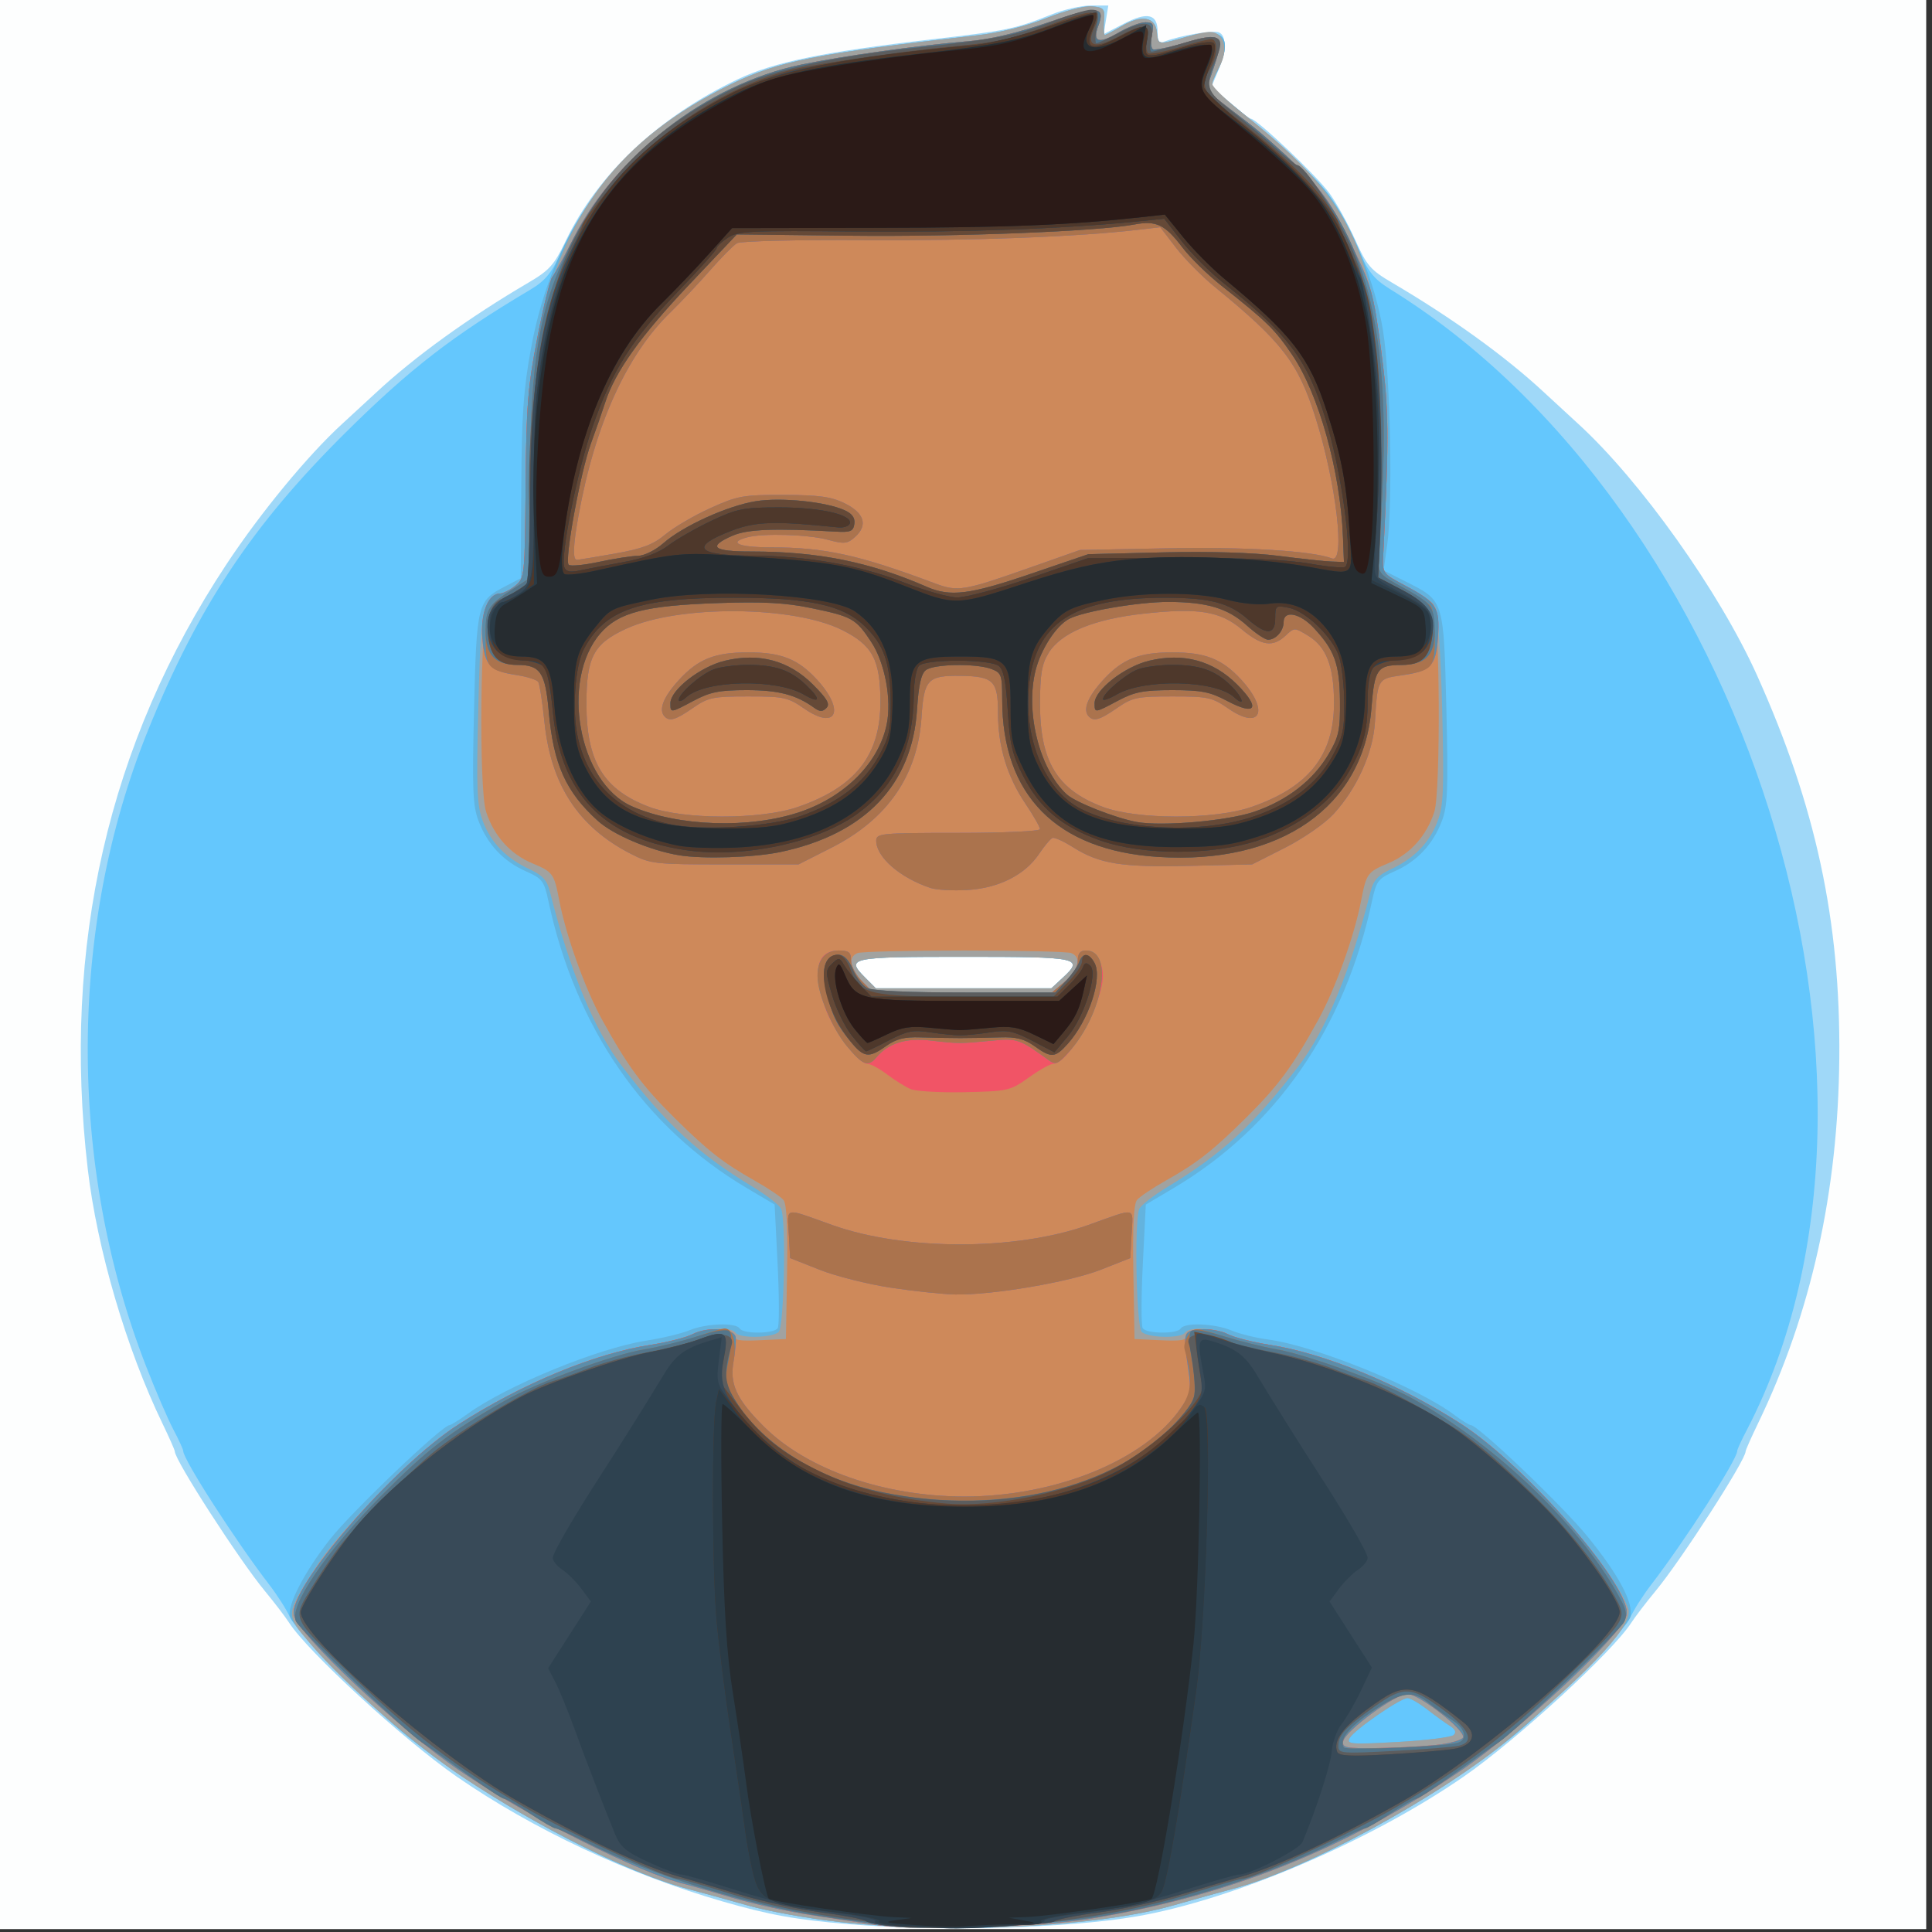 <?xml version="1.0" encoding="UTF-8" standalone="no"?>
<!-- Created with Inkscape (http://www.inkscape.org/) -->

<svg
   xmlns:dc="http://purl.org/dc/elements/1.1/"
   xmlns:cc="http://creativecommons.org/ns#"
   xmlns:rdf="http://www.w3.org/1999/02/22-rdf-syntax-ns#"
   xmlns:svg="http://www.w3.org/2000/svg"
   xmlns="http://www.w3.org/2000/svg"
   xmlns:sodipodi="http://sodipodi.sourceforge.net/DTD/sodipodi-0.dtd"
   xmlns:inkscape="http://www.inkscape.org/namespaces/inkscape"
   version="1.1"
   id="svg1945"
   width="460"
   height="460"
   viewBox="0 0 460 460"
   sodipodi:docname="19251628.png"
   inkscape:version="0.0">
  <rect x="0" y="0" width="460" height="460" fill="#333333" stroke="none"/>
  <defs
     id="defs1949" />
  <sodipodi:namedview
     pagecolor="#ffffff"
     bordercolor="#666666"
     borderopacity="1"
     objecttolerance="10"
     gridtolerance="10"
     guidetolerance="10"
     inkscape:pageopacity="0"
     inkscape:pageshadow="2"
     inkscape:window-width="1680"
     inkscape:window-height="995"
     id="namedview1947"
     showgrid="false"
     inkscape:zoom="1.4511061"
     inkscape:cx="128.75294"
     inkscape:cy="220.88322"
     inkscape:window-x="0"
     inkscape:window-y="0"
     inkscape:window-maximized="1"
     inkscape:current-layer="svg1945" />
  <g
     id="g1955"
     transform="translate(-1.378,-0.689)">
    <path
       style="fill:#fdfefe"
       d="M 0,230 V 0 H 230 460 V 230 460 H 230 0 Z"
       id="path1991"
       inkscape:connector-curvature="0" />
    <path
       style="fill:#9fd8f8"
       d="m 203.5,458.828 c -12.746,-1.084 -18.828,-2.177 -30,-5.39 -22.287,-6.41 -45.278,-17.204 -63.435,-29.784 C 97.388,414.872 74.688,394.01 70.179,387 69.295,385.625 66.712,382.25 64.44,379.5 58.273,372.036 43,348.364 43,346.269 43,345.957 41.673,342.957 40.051,339.601 31.475,321.856 24.491,298.069 22.277,279.063 16.087,225.917 27.177,177.568 55.323,135 c 8.151,-12.327 19.408,-25.979 27.551,-33.411 2.464,-2.249 6.088,-5.588 8.053,-7.421 9.142,-8.525 22.031,-17.829 36.287,-26.195 4.941,-2.899 6.129,-4.221 8.778,-9.767 7.666,-16.049 22.153,-29.678 41.113,-38.678 8.536,-4.052 20.509,-6.506 46.281,-9.487 17.839,-2.063 19.712,-2.454 28.401,-5.928 C 254.695,2.951 258.916,2 261.168,2 h 4.094 l -0.554,3.412 -0.554,3.412 4.731,-2.454 C 274.555,3.428 277,3.984 277,8.214 c 0,2.445 0.323,2.876 1.748,2.329 3.622,-1.39 11.389,-2.705 12.793,-2.166 1.903,0.73 1.855,4.432 -0.119,9.156 l -1.578,3.777 4.328,3.802 c 2.381,2.091 4.65,3.821 5.042,3.845 1.455,0.087 15.779,13.687 18.73,17.784 1.681,2.333 4.43,7.315 6.11,11.071 2.729,6.104 3.659,7.185 8.75,10.172 14.234,8.351 27.131,17.662 36.269,26.183 1.965,1.832 5.589,5.172 8.053,7.421 14.804,13.512 33.67,40.042 42.601,59.911 13.982,31.104 19.867,58.451 19.582,91 -0.28,31.962 -6.724,60.956 -19.36,87.101 -1.622,3.356 -2.949,6.356 -2.949,6.667 0,2.095 -15.273,25.767 -21.44,33.231 -2.272,2.75 -4.855,6.125 -5.739,7.5 -4.509,7.01 -27.209,27.872 -39.886,36.654 -22.168,15.358 -54.874,29.341 -77.935,33.321 -16.52,2.851 -47.06,3.677 -68.5,1.853 z m 143.471,-45.519 c 0.291,-0.321 -0.008,-0.775 -0.664,-1.011 -0.657,-0.235 -2.856,-1.749 -4.888,-3.363 C 339.387,407.321 337.06,406 336.246,406 c -1.291,0 -9.943,5.632 -12.746,8.298 -0.633,0.602 3.393,0.702 10.971,0.272 6.584,-0.373 12.209,-0.941 12.5,-1.261 z M 254.143,233.011 c 1.644,-1.644 2.708,-3.444 2.364,-4 -0.682,-1.104 -49.71,-1.475 -50.8,-0.384 -1.012,1.012 2.106,6.179 4.03,6.681 0.97,0.253 10.686,0.512 21.591,0.576 L 251.154,236 Z"
       id="path1989"
       inkscape:connector-curvature="0" />
    <path
       style="fill:#64c7fd"
       d="m 201.5,458.335 c -7.15,-0.763 -17.05,-2.536 -22,-3.941 -4.95,-1.405 -11.25,-3.141 -14,-3.858 C 147.834,445.929 117.765,429.641 98.859,414.436 89.313,406.759 72.054,389.343 70.425,385.744 69.617,383.96 67.398,380.475 65.493,378 57.493,367.605 45,348.195 45,346.159 45,345.788 43.932,343.463 42.627,340.992 41.322,338.521 38.414,331.775 36.164,326 17.496,278.074 17.646,221.535 36.568,174.714 48.525,145.128 61.365,125.769 83.723,103.619 99,88.483 109.024,80.727 127.479,69.761 c 3.902,-2.318 5.173,-3.931 8.282,-10.5 7.902,-16.7 20.957,-29.386 39.635,-38.514 11.265,-5.505 20.34,-7.308 58.681,-11.657 5.288,-0.6 11.579,-2.166 16.406,-4.083 4.459,-1.771 9.161,-2.98 10.923,-2.808 2.824,0.275 3.072,0.585 2.84,3.552 -0.14,1.788 -0.053,3.25 0.193,3.25 0.246,0 2.029,-0.934 3.963,-2.075 4.717,-2.783 8.001,-2.266 8.414,1.325 0.373,3.24 0.006,3.184 7.36,1.121 8.599,-2.413 10.879,0.243 7.074,8.239 l -1.75,3.678 4.411,3.606 c 20.128,16.458 25.402,22.377 30.492,34.226 2.705,6.297 3.864,7.821 7.898,10.381 84.497,52.097 128.05,188.674 85.073,271.492 -1.305,2.471 -2.373,4.796 -2.373,5.167 0,2.035 -12.493,21.445 -20.493,31.841 -1.905,2.475 -4.124,5.96 -4.932,7.744 -1.629,3.599 -18.888,21.014 -28.434,28.692 -18.91,15.208 -49.001,31.507 -66.641,36.097 -2.75,0.716 -8.877,2.416 -13.615,3.78 -17.9,5.151 -52.41,6.899 -79.385,4.022 z"
       id="path1997"
       inkscape:connector-curvature="0"
       sodipodi:nodetypes="ssssssscssssssscscscccscssccsccsscs" />
    <path
       style="fill:#64c7fd"
       d="m 347.5,413.776 c 0.663,-0.652 0.375,-1.369 -0.855,-2.129 -1.021,-0.631 -3.445,-2.384 -5.388,-3.896 -1.943,-1.512 -4.084,-2.75 -4.76,-2.75 -1.731,0 -12.672,7.561 -13.764,9.512 -0.822,1.468 0.239,1.555 11.431,0.932 6.785,-0.377 12.786,-1.128 13.336,-1.669 z"
       id="path1995" />
    <path
       style="fill:#ffffff"
       d="M 254.43,233.477 C 259.539,228.743 258.396,228.5 231,228.5 c -27.351,0 -28.375,0.216 -23.619,4.972 L 209.909,236 h 20.899 20.899 z"
       id="path1987" />
    <path
       style="fill:#63b3de"
       d="m 201.5,458.335 c -7.15,-0.763 -17.05,-2.536 -22,-3.941 -4.95,-1.405 -11.25,-3.141 -14,-3.858 -17.657,-4.604 -47.655,-20.852 -66.654,-36.1 -9.733,-7.812 -27.733,-26.135 -28.439,-28.95 -0.657,-2.618 3.499,-10.597 9.517,-18.271 C 85.073,360.647 106.699,340 108.428,340 c 0.324,0 2.301,-1.238 4.395,-2.75 9.208,-6.654 31.017,-15.586 42.343,-17.344 3.867,-0.6 8.547,-1.724 10.4,-2.499 3.896,-1.628 11.029,-1.871 11.933,-0.408 0.835,1.352 8.211,1.276 9.057,-0.093 0.371,-0.601 0.357,-7.466 -0.033,-15.255 l -0.708,-14.162 -6.658,-3.946 C 154.805,269.109 138.394,245.368 131.959,215.261 c -1.031,-4.825 -1.457,-5.388 -5.382,-7.124 -5.326,-2.356 -9.119,-6.38 -11.237,-11.922 -1.407,-3.682 -1.56,-7.449 -1.089,-26.773 0.61,-24.984 0.794,-25.713 7.367,-29.124 l 3.743,-1.942 0.124,-21.438 c 0.101,-17.495 0.533,-23.646 2.345,-33.438 5.367,-29.002 21.174,-49.855 47.566,-62.753 11.265,-5.505 20.34,-7.308 58.681,-11.657 5.288,-0.6 11.579,-2.166 16.406,-4.083 4.459,-1.771 9.161,-2.98 10.923,-2.808 2.824,0.275 3.072,0.585 2.84,3.552 -0.14,1.788 -0.053,3.25 0.193,3.25 0.246,0 2.029,-0.934 3.963,-2.075 4.717,-2.783 8.001,-2.266 8.414,1.325 0.373,3.24 0.006,3.184 7.36,1.121 8.599,-2.413 10.879,0.243 7.074,8.239 l -1.75,3.678 4.411,3.606 c 11.77,9.624 20.541,17.762 23.697,21.991 5.852,7.839 11.286,21.395 13.074,32.615 1.77,11.107 2.344,41.279 0.971,51 l -0.848,6 5.638,2.846 c 8.723,4.404 8.676,4.252 9.307,30.096 0.472,19.323 0.319,23.091 -1.089,26.773 -2.118,5.542 -5.911,9.566 -11.237,11.922 -3.926,1.736 -4.351,2.3 -5.382,7.124 -6.436,30.107 -22.846,53.848 -47.199,68.282 l -6.658,3.946 -0.708,14.162 c -0.389,7.789 -0.404,14.654 -0.033,15.255 0.846,1.369 8.222,1.444 9.057,0.093 0.92,-1.489 8.064,-1.209 12.09,0.473 1.939,0.81 5.862,1.779 8.718,2.152 11.121,1.453 35.617,11.376 44.375,17.976 1.751,1.319 3.496,2.399 3.878,2.399 1.72,0 21.73,19.088 27.77,26.491 7.416,9.089 11.043,15.88 10.225,19.141 -0.677,2.697 -18.898,21.176 -28.403,28.804 -19.003,15.252 -49.023,31.51 -66.654,36.097 -2.75,0.716 -8.877,2.416 -13.615,3.78 -17.9,5.151 -52.41,6.899 -79.385,4.022 z m 146,-44.559 c 0.663,-0.652 0.375,-1.369 -0.855,-2.129 -1.021,-0.631 -3.445,-2.384 -5.388,-3.896 -1.943,-1.512 -4.084,-2.75 -4.76,-2.75 -1.731,0 -12.672,7.561 -13.764,9.512 -0.822,1.468 0.239,1.555 11.431,0.932 6.785,-0.377 12.786,-1.128 13.336,-1.669 z M 254.43,233.477 C 259.539,228.743 258.396,228.5 231,228.5 c -27.351,0 -28.375,0.216 -23.619,4.972 L 209.909,236 h 20.899 20.899 z"
       id="path1985"
       inkscape:connector-curvature="0" />
    <path
       style="fill:#a1a2a0"
       d="m 201.5,458.335 c -7.15,-0.763 -17.05,-2.536 -22,-3.941 -4.95,-1.405 -11.25,-3.141 -14,-3.858 -13.22,-3.447 -35.854,-14.658 -54,-26.745 -11.46,-7.634 -28.152,-22.228 -36.098,-31.56 -6.18,-7.258 -6.207,-6.819 1.165,-18.361 5.9,-9.238 24.583,-27.945 33.933,-33.979 15.154,-9.778 32.391,-16.93 45.793,-18.999 3.964,-0.612 8.422,-1.738 9.907,-2.502 3.132,-1.612 9.398,-1.849 10.3,-0.39 0.868,1.405 8.85,1.25 10.3,-0.2 1.261,-1.261 1.769,-26.153 0.597,-29.209 -0.332,-0.865 -3.369,-3.247 -6.75,-5.294 -13.079,-7.92 -20.594,-14.852 -31.219,-28.797 -6.595,-8.656 -12.399,-22.729 -17.117,-41.5 -0.685,-2.726 -1.756,-3.908 -4.846,-5.347 -5.559,-2.589 -9.154,-6.268 -11.097,-11.358 -1.443,-3.779 -1.593,-7.383 -1.118,-26.853 0.45,-18.406 0.844,-22.938 2.172,-24.965 0.893,-1.362 2.238,-2.477 2.989,-2.477 0.751,0 2.392,-0.831 3.646,-1.846 2.237,-1.811 2.284,-2.262 2.463,-23.75 0.159,-18.961 0.529,-23.679 2.759,-35.118 5.733,-29.415 19.554,-47.559 46.115,-60.539 11.265,-5.505 20.34,-7.308 58.681,-11.657 5.288,-0.6 11.579,-2.166 16.406,-4.083 4.459,-1.771 9.161,-2.98 10.923,-2.808 2.824,0.275 3.072,0.585 2.84,3.552 -0.14,1.788 -0.053,3.25 0.193,3.25 0.246,0 2.029,-0.934 3.963,-2.075 4.717,-2.783 8.001,-2.266 8.414,1.325 0.373,3.24 0.006,3.184 7.36,1.121 4.681,-1.313 6.1,-1.387 7.316,-0.378 1.877,1.557 1.88,4.733 0.008,8.007 -0.786,1.375 -1.445,3.043 -1.465,3.707 -0.019,0.664 3.227,3.782 7.215,6.93 23.464,18.52 29.892,29.876 33.319,58.863 1.586,13.411 1.595,16.584 0.143,46.348 -0.212,4.335 -0.194,4.358 5.611,7.506 3.203,1.737 6.287,3.985 6.853,4.997 0.569,1.017 1.274,11.845 1.576,24.209 0.473,19.356 0.322,22.958 -1.121,26.735 -1.944,5.09 -5.538,8.769 -11.097,11.358 -3.089,1.439 -4.16,2.621 -4.846,5.347 -4.718,18.771 -10.522,32.844 -17.117,41.5 -10.624,13.945 -18.139,20.877 -31.219,28.797 -3.381,2.047 -6.418,4.429 -6.75,5.294 -1.173,3.056 -0.664,27.948 0.597,29.209 1.45,1.45 9.432,1.605 10.3,0.2 0.902,-1.459 7.168,-1.222 10.3,0.39 1.485,0.764 5.944,1.89 9.907,2.502 13.083,2.02 30.95,9.404 45.502,18.806 13.814,8.924 35.704,33.054 39.829,43.903 1.412,3.713 -7.397,13.413 -28.038,30.874 -16.29,13.78 -48.959,31.494 -66.5,36.058 -2.75,0.716 -8.877,2.416 -13.615,3.78 -17.9,5.151 -52.41,6.899 -79.385,4.022 z m 146,-44.559 c 0.663,-0.652 0.375,-1.369 -0.855,-2.129 -1.021,-0.631 -3.445,-2.384 -5.388,-3.896 -1.943,-1.512 -4.084,-2.75 -4.76,-2.75 -1.731,0 -12.672,7.561 -13.764,9.512 -0.822,1.468 0.239,1.555 11.431,0.932 6.785,-0.377 12.786,-1.128 13.336,-1.669 z M 254.43,233.477 C 259.539,228.743 258.396,228.5 231,228.5 c -27.351,0 -28.375,0.216 -23.619,4.972 L 209.909,236 h 20.899 20.899 z"
       id="path1983"
       inkscape:connector-curvature="0" />
    <path
       style="fill:#ce895a"
       d="m 210,459.013 c -3.025,-0.464 -10,-1.523 -15.5,-2.354 -5.5,-0.831 -14.05,-2.72 -19,-4.199 -4.95,-1.479 -9.9,-2.9 -11,-3.158 -10.495,-2.465 -37.844,-16.246 -53.751,-27.084 C 96.455,412.479 72.58,390.096 71.364,385.293 69.796,379.105 95.004,349.854 110.5,339.88 c 15.209,-9.789 32.409,-16.921 45.793,-18.988 3.964,-0.612 8.472,-1.764 10.017,-2.559 3.402,-1.751 10.312,-1.427 9.924,0.465 -0.201,0.979 1.276,1.225 6,1 L 188.5,319.5 l 0.276,-15.866 c 0.188,-10.81 -0.088,-16.305 -0.867,-17.244 -0.629,-0.758 -3.678,-2.809 -6.776,-4.559 -7.585,-4.284 -11.22,-7.127 -19.146,-14.973 -7.737,-7.659 -11.104,-12.219 -17.245,-23.359 -4.072,-7.385 -8.621,-20.066 -10.225,-28.5 -1.197,-6.292 -1.521,-6.735 -6.409,-8.767 -5.253,-2.183 -9.165,-6.56 -11.006,-12.316 -1.767,-5.525 -1.338,-46.743 0.517,-49.668 0.785,-1.238 2.042,-2.25 2.794,-2.25 0.751,0 2.392,-0.831 3.646,-1.846 2.237,-1.811 2.284,-2.262 2.463,-23.75 0.159,-19.012 0.526,-23.665 2.781,-35.242 1.429,-7.336 3.031,-13.861 3.56,-14.5 0.529,-0.639 2.841,-4.88 5.139,-9.424 9.948,-19.677 32.385,-36.688 54.354,-41.208 10.169,-2.092 27.787,-4.546 39.852,-5.551 4.933,-0.411 11.655,-2.008 18.673,-4.438 11.658,-4.036 13.783,-3.918 12.039,0.67 -1.516,3.988 -0.068,4.566 4.595,1.833 C 269.902,7.145 272.845,6 274.053,6 c 1.901,0 2.117,0.398 1.605,2.961 -0.326,1.629 -0.234,3.183 0.205,3.454 0.438,0.271 3.852,-0.424 7.585,-1.544 8.687,-2.606 9.565,-1.894 6.993,5.672 l -1.903,5.599 2.481,1.978 c 1.365,1.088 4.813,3.747 7.664,5.91 2.85,2.163 8.292,7 12.093,10.748 5.729,5.65 7.815,8.687 12.202,17.768 4.98,10.308 5.406,11.808 7.226,25.453 1.867,13.996 1.937,20.626 0.516,48.861 -0.218,4.331 -0.182,4.381 5.28,7.286 3.025,1.609 6.009,3.596 6.631,4.417 1.577,2.081 1.803,44.555 0.262,49.37 -1.836,5.74 -5.752,10.118 -11.001,12.3 -4.888,2.031 -5.212,2.475 -6.409,8.767 -1.604,8.434 -6.154,21.115 -10.225,28.5 -6.141,11.139 -9.508,15.7 -17.245,23.359 -7.926,7.846 -11.561,10.689 -19.146,14.973 -3.098,1.75 -6.147,3.801 -6.776,4.559 -0.779,0.938 -1.055,6.434 -0.867,17.244 L 271.5,319.5 l 6.266,0.298 c 4.724,0.225 6.201,-0.021 6,-1 -0.388,-1.893 6.522,-2.216 9.924,-0.465 1.546,0.796 6.053,1.947 10.017,2.559 13.065,2.017 30.904,9.385 45.502,18.795 15.777,10.169 41.01,39.356 39.427,45.606 -1.216,4.803 -25.091,27.187 -39.385,36.926 -27.795,18.938 -55.412,29.95 -88.751,35.389 -11.28,1.84 -42.078,2.697 -50.5,1.406 z m 133.421,-42.872 c 3.257,-0.353 6.092,-1.161 6.301,-1.795 C 350.284,412.642 339.211,404 336.466,404 c -2.849,0 -14.805,8.808 -15.276,11.254 -0.3,1.555 0.573,1.734 7.987,1.638 4.578,-0.06 10.988,-0.397 14.245,-0.75 z m -88.498,-181.73 c 3.341,-2.811 4.006,-5.84 1.495,-6.804 C 255.548,227.273 244.11,227 231,227 c -13.11,0 -24.548,0.273 -25.418,0.607 -2.363,0.907 -1.914,3.788 1.055,6.757 L 209.273,237 h 21.287 21.287 z"
       id="path1981"
       inkscape:connector-curvature="0" />
    <path
       style="fill:#f15466"
       d="m 210,459.013 c -3.025,-0.464 -10,-1.523 -15.5,-2.354 -5.5,-0.831 -14.05,-2.72 -19,-4.199 -4.95,-1.479 -9.9,-2.9 -11,-3.158 -10.495,-2.465 -37.844,-16.246 -53.751,-27.084 C 96.455,412.479 72.58,390.096 71.364,385.293 69.796,379.105 95.004,349.854 110.5,339.88 c 15.209,-9.789 32.409,-16.921 45.793,-18.988 3.964,-0.612 8.472,-1.764 10.017,-2.559 3.648,-1.878 9.929,-1.401 10.241,0.778 0.127,0.886 -0.102,3.432 -0.509,5.657 -0.995,5.443 0.648,9.007 7.156,15.521 C 193.476,350.578 211.848,357 231,357 c 21.752,0 42.934,-8.64 51.506,-21.008 2.341,-3.378 2.519,-4.273 1.811,-9.119 -1.326,-9.083 -1.251,-9.336 2.88,-9.68 2.026,-0.169 4.948,0.344 6.493,1.14 1.546,0.796 6.053,1.947 10.017,2.559 13.065,2.017 30.904,9.385 45.502,18.795 15.777,10.169 41.01,39.356 39.427,45.606 -1.216,4.803 -25.091,27.187 -39.385,36.926 -27.795,18.938 -55.412,29.95 -88.751,35.389 -11.28,1.84 -42.078,2.697 -50.5,1.406 z m 133.421,-42.872 c 3.257,-0.353 6.092,-1.161 6.301,-1.795 C 350.284,412.642 339.211,404 336.466,404 c -2.849,0 -14.805,8.808 -15.276,11.254 -0.3,1.555 0.573,1.734 7.987,1.638 4.578,-0.06 10.988,-0.397 14.245,-0.75 z M 213.5,307.284 c -5.5,-0.831 -13.15,-2.758 -17,-4.282 l -7,-2.77 -0.304,-5.747 c -0.345,-6.531 -1.391,-6.315 10.304,-2.131 17.212,6.157 43.788,6.157 61,0 11.695,-4.183 10.649,-4.399 10.304,2.131 l -0.304,5.747 -7,2.76 c -7.479,2.949 -25.836,6.075 -34.682,5.905 C 225.893,308.842 219,308.116 213.5,307.284 Z m 4.702,-47.29 c -1.264,-0.531 -3.781,-2.097 -5.594,-3.48 -1.813,-1.383 -3.929,-2.523 -4.702,-2.533 -2.254,-0.029 -8.191,-7.928 -10.092,-13.426 C 194.754,231.707 195.872,227 201.035,227 c 2.45,0 2.965,0.41 2.965,2.364 0,1.3 1.186,3.55 2.636,5 L 209.273,237 h 21.287 21.287 l 3.077,-2.589 c 1.869,-1.573 3.077,-3.535 3.077,-5 0,-1.73 0.555,-2.411 1.965,-2.411 2.245,0 4.05,2.789 4.003,6.184 -0.093,6.58 -8.134,20.748 -11.804,20.798 -0.735,0.01 -3.371,1.481 -5.858,3.268 -4.354,3.129 -4.917,3.259 -15.163,3.48 -5.853,0.127 -11.676,-0.204 -12.939,-0.735 z m 4.791,-47.869 C 215.722,209.74 210,204.781 210,200.865 210,199.109 211.137,199 229.5,199 c 10.881,0 19.5,-0.398 19.5,-0.9 0,-0.495 -1.568,-3.229 -3.484,-6.077 C 241.148,185.533 239,178.418 239,170.441 c 0,-7.644 -1.096,-8.733 -8.905,-8.839 -7.83,-0.106 -8.733,0.847 -9.309,9.835 -0.891,13.877 -8.107,24.332 -21.469,31.102 L 191.5,206.5 H 174 c -16.689,0 -17.727,-0.116 -22.39,-2.497 -12.459,-6.362 -19.05,-16.383 -20.589,-31.303 -0.493,-4.779 -1.16,-9.116 -1.482,-9.637 -0.322,-0.521 -2.58,-1.246 -5.017,-1.612 -6.531,-0.979 -7.76,-2.281 -8.3,-8.789 C 115.73,146.731 117.589,142 120.412,142 c 0.751,0 2.392,-0.831 3.646,-1.846 2.237,-1.811 2.284,-2.262 2.463,-23.75 0.159,-19.012 0.526,-23.665 2.781,-35.242 1.429,-7.336 3.031,-13.861 3.56,-14.5 0.529,-0.639 2.841,-4.88 5.139,-9.424 9.948,-19.677 32.385,-36.688 54.354,-41.208 10.169,-2.092 27.787,-4.546 39.852,-5.551 4.933,-0.411 11.655,-2.008 18.673,-4.438 11.658,-4.036 13.783,-3.918 12.039,0.67 -1.516,3.988 -0.068,4.566 4.595,1.833 C 269.902,7.145 272.845,6 274.053,6 c 1.901,0 2.117,0.398 1.605,2.961 -0.326,1.629 -0.234,3.183 0.205,3.454 0.438,0.271 3.852,-0.424 7.585,-1.544 8.687,-2.606 9.565,-1.894 6.993,5.672 l -1.903,5.599 2.481,1.978 c 1.365,1.088 4.813,3.747 7.664,5.91 2.85,2.163 8.292,7 12.093,10.748 5.729,5.65 7.815,8.687 12.202,17.768 4.98,10.308 5.406,11.808 7.226,25.453 1.867,13.996 1.937,20.626 0.516,48.861 -0.218,4.331 -0.182,4.381 5.28,7.286 7.481,3.978 8.238,5.172 7.755,12.238 -0.472,6.909 -1.665,8.14 -8.837,9.127 -5.539,0.762 -5.581,0.837 -6.171,11.074 -0.419,7.261 -4.299,15.889 -9.86,21.922 -2.112,2.292 -7.17,5.803 -11.57,8.032 L 299.5,206.5 l -14.849,0.344 c -16.257,0.376 -21.499,-0.46 -27.795,-4.435 -2.201,-1.39 -4.392,-2.388 -4.869,-2.218 -0.477,0.17 -1.923,1.884 -3.215,3.809 -3.364,5.013 -9.647,8.17 -17.107,8.596 -3.391,0.194 -7.293,-0.018 -8.671,-0.47 z m -31.748,-19.27 c 13.765,-4.72 19.755,-12.298 19.752,-24.991 -0.002,-10.066 -1.846,-13.538 -9.122,-17.178 -11.65,-5.828 -38.949,-6.005 -51.339,-0.332 -7.832,3.586 -9.529,6.772 -9.533,17.907 -0.006,13.766 4.078,20.456 14.996,24.565 8.036,3.024 26.467,3.04 35.246,0.03 z m -31.579,-21.522 c -1.59,-1.59 -0.383,-4.685 3.446,-8.84 4.526,-4.91 8.501,-6.482 16.387,-6.482 7.887,0 11.861,1.572 16.387,6.482 6.807,7.385 4.641,12.223 -3.079,6.874 C 188.989,166.72 187.967,166.5 179.5,166.5 c -8.376,0 -9.515,0.238 -13.139,2.75 -4.052,2.808 -5.514,3.263 -6.694,2.083 z m 139.579,21.522 C 312.917,188.168 319,180.54 319,168.083 c 0,-8.683 -1.806,-13.386 -6.156,-16.031 -3.261,-1.983 -3.287,-1.983 -5.375,-0.022 -3.012,2.829 -5.709,2.447 -10.4,-1.472 -5.212,-4.355 -10.317,-5.184 -23.253,-3.778 -11.986,1.303 -19.818,4.535 -22.786,9.404 -1.623,2.661 -2.023,5.049 -2.026,12.078 -0.006,13.766 4.078,20.456 14.996,24.565 8.036,3.024 26.467,3.04 35.246,0.03 z m -38.579,-21.522 c -1.59,-1.59 -0.383,-4.685 3.446,-8.84 4.526,-4.91 8.501,-6.482 16.387,-6.482 7.887,0 11.861,1.572 16.387,6.482 6.807,7.385 4.641,12.223 -3.079,6.874 C 289.989,166.72 288.967,166.5 280.5,166.5 c -8.376,0 -9.515,0.238 -13.139,2.75 -4.052,2.808 -5.514,3.263 -6.694,2.083 z m -15.467,-35.01 13.3,-4.677 20.794,-0.411 c 18.59,-0.368 34.541,0.613 39.229,2.412 3.248,1.246 1.006,-17.937 -3.916,-33.504 C 310.468,87.05 306.67,82.123 290.602,69 c -3.03,-2.475 -7.191,-6.687 -9.246,-9.359 l -3.736,-4.859 -5.059,0.593 c -14.516,1.703 -39.151,2.642 -65.114,2.484 -15.998,-0.098 -29.747,0.231 -30.594,0.732 -0.846,0.5 -3.708,3.384 -6.358,6.409 -2.651,3.025 -6.955,7.584 -9.566,10.132 -10.431,10.179 -17.927,26.805 -21.832,48.428 -1.28,7.088 -1.391,10.447 -0.345,10.421 0.412,-0.01 4.486,-0.679 9.051,-1.487 6.537,-1.156 9.088,-2.125 12,-4.558 2.034,-1.7 6.849,-4.518 10.699,-6.263 6.461,-2.929 7.809,-3.171 17.5,-3.143 8.382,0.024 11.307,0.428 14.5,2 4.653,2.291 5.564,5.197 2.499,7.97 -1.862,1.685 -2.573,1.761 -6.558,0.695 -4.725,-1.264 -15.41,-1.579 -19.191,-0.565 -4.619,1.238 -2,2.37 5.5,2.377 13.039,0.013 21.047,1.766 39.25,8.592 5.332,1.999 6.874,1.761 21.2,-3.276 z"
       id="path1979"
       inkscape:connector-curvature="0" />
    <path
       style="fill:#5c8da9"
       d="m 210,459.013 c -3.025,-0.464 -10,-1.523 -15.5,-2.354 -5.5,-0.831 -14.05,-2.72 -19,-4.199 -4.95,-1.479 -9.9,-2.9 -11,-3.158 -10.495,-2.465 -37.844,-16.246 -53.751,-27.084 C 96.455,412.479 72.58,390.096 71.364,385.293 69.796,379.105 95.004,349.854 110.5,339.88 c 15.209,-9.789 32.409,-16.921 45.793,-18.988 3.964,-0.612 8.472,-1.764 10.017,-2.559 3.648,-1.878 9.929,-1.401 10.241,0.778 0.127,0.886 -0.102,3.432 -0.509,5.657 -0.995,5.443 0.648,9.007 7.156,15.521 C 193.476,350.578 211.848,357 231,357 c 21.752,0 42.934,-8.64 51.506,-21.008 2.341,-3.378 2.519,-4.273 1.811,-9.119 -1.326,-9.083 -1.251,-9.336 2.88,-9.68 2.026,-0.169 4.948,0.344 6.493,1.14 1.546,0.796 6.053,1.947 10.017,2.559 13.065,2.017 30.904,9.385 45.502,18.795 15.777,10.169 41.01,39.356 39.427,45.606 -1.216,4.803 -25.091,27.187 -39.385,36.926 -27.795,18.938 -55.412,29.95 -88.751,35.389 -11.28,1.84 -42.078,2.697 -50.5,1.406 z m 133.421,-42.872 c 3.257,-0.353 6.092,-1.161 6.301,-1.795 C 350.284,412.642 339.211,404 336.466,404 c -2.849,0 -14.805,8.808 -15.276,11.254 -0.3,1.555 0.573,1.734 7.987,1.638 4.578,-0.06 10.988,-0.397 14.245,-0.75 z M 213.5,307.284 c -5.5,-0.831 -13.15,-2.758 -17,-4.282 l -7,-2.77 -0.304,-5.747 c -0.345,-6.531 -1.391,-6.315 10.304,-2.131 17.212,6.157 43.788,6.157 61,0 11.695,-4.183 10.649,-4.399 10.304,2.131 l -0.304,5.747 -7,2.76 c -7.479,2.949 -25.836,6.075 -34.682,5.905 C 225.893,308.842 219,308.116 213.5,307.284 Z m -10.469,-57.496 c -3.51,-4.225 -6.938,-12.359 -6.998,-16.604 -0.055,-3.927 1.771,-6.184 5.003,-6.184 2.45,0 2.965,0.41 2.965,2.364 0,1.3 1.186,3.55 2.636,5 L 209.273,237 h 21.287 21.287 l 3.077,-2.589 c 1.869,-1.573 3.077,-3.535 3.077,-5 0,-1.73 0.555,-2.411 1.965,-2.411 6.555,0 4.121,14.848 -3.93,23.984 -2.634,2.988 -3.317,3.306 -4.803,2.236 -7.262,-5.232 -7.584,-5.344 -13.732,-4.751 -7.586,0.732 -7.867,0.731 -14.586,-0.044 -5.814,-0.671 -10.078,0.659 -12.859,4.01 -1.977,2.383 -3.242,1.906 -7.024,-2.646 z m 19.963,-37.662 C 215.722,209.74 210,204.781 210,200.865 210,199.109 211.137,199 229.5,199 c 10.881,0 19.5,-0.398 19.5,-0.9 0,-0.495 -1.568,-3.229 -3.484,-6.077 C 241.148,185.533 239,178.418 239,170.441 c 0,-7.644 -1.096,-8.733 -8.905,-8.839 -7.83,-0.106 -8.733,0.847 -9.309,9.835 -0.891,13.877 -8.107,24.332 -21.469,31.102 L 191.5,206.5 H 174 c -16.689,0 -17.727,-0.116 -22.39,-2.497 -12.459,-6.362 -19.05,-16.383 -20.589,-31.303 -0.493,-4.779 -1.16,-9.116 -1.482,-9.637 -0.322,-0.521 -2.58,-1.246 -5.017,-1.612 -6.531,-0.979 -7.76,-2.281 -8.3,-8.789 C 115.73,146.731 117.589,142 120.412,142 c 0.751,0 2.392,-0.831 3.646,-1.846 2.237,-1.811 2.284,-2.262 2.463,-23.75 0.159,-19.012 0.526,-23.665 2.781,-35.242 1.429,-7.336 3.031,-13.861 3.56,-14.5 0.529,-0.639 2.841,-4.88 5.139,-9.424 9.948,-19.677 32.385,-36.688 54.354,-41.208 10.169,-2.092 27.787,-4.546 39.852,-5.551 4.933,-0.411 11.655,-2.008 18.673,-4.438 11.658,-4.036 13.783,-3.918 12.039,0.67 -1.516,3.988 -0.068,4.566 4.595,1.833 C 269.902,7.145 272.845,6 274.053,6 c 1.901,0 2.117,0.398 1.605,2.961 -0.326,1.629 -0.234,3.183 0.205,3.454 0.438,0.271 3.852,-0.424 7.585,-1.544 8.687,-2.606 9.565,-1.894 6.993,5.672 l -1.903,5.599 2.481,1.978 c 1.365,1.088 4.813,3.747 7.664,5.91 2.85,2.163 8.292,7 12.093,10.748 5.729,5.65 7.815,8.687 12.202,17.768 4.98,10.308 5.406,11.808 7.226,25.453 1.867,13.996 1.937,20.626 0.516,48.861 -0.218,4.331 -0.182,4.381 5.28,7.286 7.481,3.978 8.238,5.172 7.755,12.238 -0.472,6.909 -1.665,8.14 -8.837,9.127 -5.539,0.762 -5.581,0.837 -6.171,11.074 -0.419,7.261 -4.299,15.889 -9.86,21.922 -2.112,2.292 -7.17,5.803 -11.57,8.032 L 299.5,206.5 l -14.849,0.344 c -16.257,0.376 -21.499,-0.46 -27.795,-4.435 -2.201,-1.39 -4.392,-2.388 -4.869,-2.218 -0.477,0.17 -1.923,1.884 -3.215,3.809 -3.364,5.013 -9.647,8.17 -17.107,8.596 -3.391,0.194 -7.293,-0.018 -8.671,-0.47 z m -31.748,-19.27 c 13.765,-4.72 19.755,-12.298 19.752,-24.991 -0.002,-10.066 -1.846,-13.538 -9.122,-17.178 -11.65,-5.828 -38.949,-6.005 -51.339,-0.332 -7.832,3.586 -9.529,6.772 -9.533,17.907 -0.006,13.766 4.078,20.456 14.996,24.565 8.036,3.024 26.467,3.04 35.246,0.03 z m -31.579,-21.522 c -1.59,-1.59 -0.383,-4.685 3.446,-8.84 4.526,-4.91 8.501,-6.482 16.387,-6.482 7.887,0 11.861,1.572 16.387,6.482 6.807,7.385 4.641,12.223 -3.079,6.874 C 188.989,166.72 187.967,166.5 179.5,166.5 c -8.376,0 -9.515,0.238 -13.139,2.75 -4.052,2.808 -5.514,3.263 -6.694,2.083 z m 139.579,21.522 C 312.917,188.168 319,180.54 319,168.083 c 0,-8.683 -1.806,-13.386 -6.156,-16.031 -3.261,-1.983 -3.287,-1.983 -5.375,-0.022 -3.012,2.829 -5.709,2.447 -10.4,-1.472 -5.212,-4.355 -10.317,-5.184 -23.253,-3.778 -11.986,1.303 -19.818,4.535 -22.786,9.404 -1.623,2.661 -2.023,5.049 -2.026,12.078 -0.006,13.766 4.078,20.456 14.996,24.565 8.036,3.024 26.467,3.04 35.246,0.03 z m -38.579,-21.522 c -1.59,-1.59 -0.383,-4.685 3.446,-8.84 4.526,-4.91 8.501,-6.482 16.387,-6.482 7.887,0 11.861,1.572 16.387,6.482 6.807,7.385 4.641,12.223 -3.079,6.874 C 289.989,166.72 288.967,166.5 280.5,166.5 c -8.376,0 -9.515,0.238 -13.139,2.75 -4.052,2.808 -5.514,3.263 -6.694,2.083 z m -15.467,-35.01 13.3,-4.677 20.794,-0.411 c 18.59,-0.368 34.541,0.613 39.229,2.412 3.248,1.246 1.006,-17.937 -3.916,-33.504 C 310.468,87.05 306.67,82.123 290.602,69 c -3.03,-2.475 -7.191,-6.687 -9.246,-9.359 l -3.736,-4.859 -5.059,0.593 c -14.516,1.703 -39.151,2.642 -65.114,2.484 -15.998,-0.098 -29.747,0.231 -30.594,0.732 -0.846,0.5 -3.708,3.384 -6.358,6.409 -2.651,3.025 -6.955,7.584 -9.566,10.132 -10.431,10.179 -17.927,26.805 -21.832,48.428 -1.28,7.088 -1.391,10.447 -0.345,10.421 0.412,-0.01 4.486,-0.679 9.051,-1.487 6.537,-1.156 9.088,-2.125 12,-4.558 2.034,-1.7 6.849,-4.518 10.699,-6.263 6.461,-2.929 7.809,-3.171 17.5,-3.143 8.382,0.024 11.307,0.428 14.5,2 4.653,2.291 5.564,5.197 2.499,7.97 -1.862,1.685 -2.573,1.761 -6.558,0.695 -4.725,-1.264 -15.41,-1.579 -19.191,-0.565 -4.619,1.238 -2,2.37 5.5,2.377 13.039,0.013 21.047,1.766 39.25,8.592 5.332,1.999 6.874,1.761 21.2,-3.276 z"
       id="path1977"
       inkscape:connector-curvature="0" />
    <path
       style="fill:#ab734d"
       d="m 214.5,459.409 c -1.65,-0.237 -8.175,-1.132 -14.5,-1.989 -18.654,-2.529 -43.287,-10.072 -59.065,-18.085 C 137.324,437.5 134.026,436 133.604,436 c -0.421,0 -3.138,-1.575 -6.039,-3.5 -2.9,-1.925 -5.676,-3.521 -6.169,-3.546 -0.493,-0.025 -4.271,-2.495 -8.396,-5.487 -4.125,-2.993 -9.154,-6.557 -11.176,-7.92 C 97.346,412.528 73.28,389.392 71.863,386.744 70.042,383.341 78.889,370.271 92,356.995 c 11.027,-11.166 16.334,-15.259 29.5,-22.756 7.843,-4.466 25.966,-11.103 33.731,-12.354 3.376,-0.544 8.741,-1.865 11.922,-2.937 3.181,-1.072 6.232,-1.948 6.78,-1.948 1.904,0 2.884,3.533 2.127,7.671 -1.015,5.55 0.592,9.066 7.138,15.618 C 193.476,350.578 211.848,357 231,357 c 21.805,0 42.933,-8.637 51.552,-21.075 2.608,-3.763 2.809,-7.002 0.87,-13.977 -0.237,-0.854 0.183,-2.393 0.934,-3.42 1.329,-1.818 1.55,-1.81 8.255,0.274 3.789,1.178 9.506,2.595 12.704,3.148 6.945,1.202 25.186,7.793 32.185,11.63 20.395,11.181 41.156,31.317 50.08,48.574 1.037,2.006 1.19,3.408 0.511,4.677 -1.383,2.584 -25.518,25.751 -29.914,28.716 -2.022,1.363 -7.051,4.927 -11.176,7.92 -4.125,2.993 -7.903,5.462 -8.396,5.487 -0.493,0.025 -3.269,1.621 -6.169,3.546 -2.9,1.925 -5.617,3.5 -6.039,3.5 -0.421,0 -3.72,1.5 -7.331,3.334 -15.243,7.742 -37.325,14.706 -56.289,17.752 -11.627,1.868 -41.444,3.302 -48.276,2.323 z m 134.156,-43.831 c 2.213,-0.849 1.527,-3.418 -1.406,-5.263 -1.512,-0.952 -4.022,-2.762 -5.577,-4.023 -3.974,-3.223 -6.478,-2.886 -13.485,1.82 -5.672,3.809 -8.006,6.755 -6.842,8.639 0.491,0.794 24.917,-0.255 27.309,-1.173 z M 213.5,307.284 c -5.5,-0.831 -13.15,-2.758 -17,-4.282 l -7,-2.77 -0.304,-5.747 c -0.345,-6.531 -1.391,-6.315 10.304,-2.131 17.212,6.157 43.788,6.157 61,0 11.695,-4.183 10.649,-4.399 10.304,2.131 l -0.304,5.747 -7,2.76 c -7.479,2.949 -25.836,6.075 -34.682,5.905 C 225.893,308.842 219,308.116 213.5,307.284 Z m -10.469,-57.496 c -3.51,-4.225 -6.938,-12.359 -6.998,-16.604 -0.055,-3.927 1.771,-6.184 5.003,-6.184 2.45,0 2.965,0.41 2.965,2.364 0,1.3 1.186,3.55 2.636,5 L 209.273,237 h 21.287 21.287 l 3.077,-2.589 c 1.869,-1.573 3.077,-3.535 3.077,-5 0,-1.73 0.555,-2.411 1.965,-2.411 6.555,0 4.121,14.848 -3.93,23.984 -2.634,2.988 -3.317,3.306 -4.803,2.236 -7.262,-5.232 -7.584,-5.344 -13.732,-4.751 -7.586,0.732 -7.867,0.731 -14.586,-0.044 -5.814,-0.671 -10.078,0.659 -12.859,4.01 -1.977,2.383 -3.242,1.906 -7.024,-2.646 z m 19.963,-37.662 C 215.722,209.74 210,204.781 210,200.865 210,199.109 211.137,199 229.5,199 c 10.881,0 19.5,-0.398 19.5,-0.9 0,-0.495 -1.568,-3.229 -3.484,-6.077 C 241.148,185.533 239,178.418 239,170.441 c 0,-7.644 -1.096,-8.733 -8.905,-8.839 -7.83,-0.106 -8.733,0.847 -9.309,9.835 -0.891,13.877 -8.107,24.332 -21.469,31.102 L 191.5,206.5 H 174 c -16.689,0 -17.727,-0.116 -22.39,-2.497 -12.459,-6.362 -19.05,-16.383 -20.589,-31.303 -0.493,-4.779 -1.152,-9.103 -1.464,-9.608 -0.312,-0.505 -2.477,-1.234 -4.812,-1.621 C 117.469,160.266 117,159.721 117,152.465 c 0,-6.952 0.355,-7.56 6.875,-11.78 l 3.375,-2.185 0.206,-22.5 c 0.274,-29.953 2.298,-41.982 9.54,-56.672 10.648,-21.602 32.33,-38.559 55.361,-43.298 10.169,-2.092 27.787,-4.546 39.852,-5.551 4.933,-0.411 11.655,-2.008 18.673,-4.438 11.658,-4.036 13.783,-3.918 12.039,0.67 -1.516,3.988 -0.068,4.566 4.595,1.833 C 269.902,7.145 272.845,6 274.053,6 c 1.901,0 2.117,0.398 1.605,2.961 -0.326,1.629 -0.234,3.183 0.205,3.454 0.438,0.271 3.852,-0.424 7.585,-1.544 8.687,-2.606 9.565,-1.894 6.993,5.672 l -1.903,5.599 2.481,1.978 c 1.365,1.088 4.813,3.747 7.664,5.91 2.85,2.163 8.298,7.006 12.107,10.761 15.312,15.101 21.337,37.708 19.828,74.4 -0.346,8.419 -0.739,16.849 -0.873,18.733 -0.229,3.227 0.095,3.608 5.606,6.601 3.217,1.747 6.248,3.806 6.735,4.575 0.487,0.769 0.892,4.195 0.901,7.613 0.017,7.081 -0.507,7.641 -8.245,8.802 -5.342,0.801 -5.408,0.923 -5.993,11.069 -0.419,7.261 -4.299,15.889 -9.86,21.922 -2.112,2.292 -7.17,5.803 -11.57,8.032 L 299.5,206.5 l -14.849,0.344 c -16.257,0.376 -21.499,-0.46 -27.795,-4.435 -2.201,-1.39 -4.392,-2.388 -4.869,-2.218 -0.477,0.17 -1.923,1.884 -3.215,3.809 -3.364,5.013 -9.647,8.17 -17.107,8.596 -3.391,0.194 -7.293,-0.018 -8.671,-0.47 z m -31.748,-19.27 c 13.765,-4.72 19.755,-12.298 19.752,-24.991 -0.002,-10.066 -1.846,-13.538 -9.122,-17.178 -11.65,-5.828 -38.949,-6.005 -51.339,-0.332 -7.832,3.586 -9.529,6.772 -9.533,17.907 -0.006,13.766 4.078,20.456 14.996,24.565 8.036,3.024 26.467,3.04 35.246,0.03 z m -31.579,-21.522 c -1.59,-1.59 -0.383,-4.685 3.446,-8.84 4.526,-4.91 8.501,-6.482 16.387,-6.482 7.887,0 11.861,1.572 16.387,6.482 6.807,7.385 4.641,12.223 -3.079,6.874 C 188.989,166.72 187.967,166.5 179.5,166.5 c -8.376,0 -9.515,0.238 -13.139,2.75 -4.052,2.808 -5.514,3.263 -6.694,2.083 z m 139.579,21.522 C 312.917,188.168 319,180.54 319,168.083 c 0,-8.683 -1.806,-13.386 -6.156,-16.031 -3.261,-1.983 -3.287,-1.983 -5.375,-0.022 -3.012,2.829 -5.709,2.447 -10.4,-1.472 -5.212,-4.355 -10.317,-5.184 -23.253,-3.778 -11.986,1.303 -19.818,4.535 -22.786,9.404 -1.623,2.661 -2.023,5.049 -2.026,12.078 -0.006,13.766 4.078,20.456 14.996,24.565 8.036,3.024 26.467,3.04 35.246,0.03 z m -38.579,-21.522 c -1.59,-1.59 -0.383,-4.685 3.446,-8.84 4.526,-4.91 8.501,-6.482 16.387,-6.482 7.887,0 11.861,1.572 16.387,6.482 6.807,7.385 4.641,12.223 -3.079,6.874 C 289.989,166.72 288.967,166.5 280.5,166.5 c -8.376,0 -9.515,0.238 -13.139,2.75 -4.052,2.808 -5.514,3.263 -6.694,2.083 z m -15.467,-35.01 13.3,-4.677 20.794,-0.411 c 18.59,-0.368 34.541,0.613 39.229,2.412 3.248,1.246 1.006,-17.937 -3.916,-33.504 C 310.468,87.05 306.67,82.123 290.602,69 c -3.03,-2.475 -7.191,-6.687 -9.246,-9.359 l -3.736,-4.859 -5.059,0.593 c -14.516,1.703 -39.151,2.642 -65.114,2.484 -15.998,-0.098 -29.747,0.231 -30.594,0.732 -0.846,0.5 -3.708,3.384 -6.358,6.409 -2.651,3.025 -6.955,7.584 -9.566,10.132 -10.431,10.179 -17.927,26.805 -21.832,48.428 -1.28,7.088 -1.391,10.447 -0.345,10.421 0.412,-0.01 4.486,-0.679 9.051,-1.487 6.537,-1.156 9.088,-2.125 12,-4.558 2.034,-1.7 6.849,-4.518 10.699,-6.263 6.461,-2.929 7.809,-3.171 17.5,-3.143 8.382,0.024 11.307,0.428 14.5,2 4.653,2.291 5.564,5.197 2.499,7.97 -1.862,1.685 -2.573,1.761 -6.558,0.695 -4.725,-1.264 -15.41,-1.579 -19.191,-0.565 -4.619,1.238 -2,2.37 5.5,2.377 13.039,0.013 21.047,1.766 39.25,8.592 5.332,1.999 6.874,1.761 21.2,-3.276 z"
       id="path1975"
       inkscape:connector-curvature="0" />
    <path
       style="fill:#54768b"
       d="m 214.5,459.409 c -1.65,-0.237 -8.175,-1.132 -14.5,-1.989 -18.654,-2.529 -43.287,-10.072 -59.065,-18.085 C 137.324,437.5 134.026,436 133.604,436 c -0.421,0 -3.138,-1.575 -6.039,-3.5 -2.9,-1.925 -5.676,-3.521 -6.169,-3.546 -0.493,-0.025 -4.271,-2.495 -8.396,-5.487 -4.125,-2.993 -9.154,-6.557 -11.176,-7.92 C 97.346,412.528 73.28,389.392 71.863,386.744 70.042,383.341 78.889,370.271 92,356.995 c 11.027,-11.166 16.334,-15.259 29.5,-22.756 7.682,-4.374 25.891,-11.087 33.282,-12.269 3.145,-0.503 8.781,-1.892 12.525,-3.086 4.294,-1.37 7.157,-1.821 7.756,-1.222 0.599,0.599 0.53,3.036 -0.186,6.603 -1.104,5.495 -1.049,5.789 1.942,10.444 6.55,10.194 19.588,18.184 34.772,21.309 19.223,3.955 39.931,1.841 54.737,-5.589 8.474,-4.252 18.273,-12.984 19.339,-17.233 0.346,-1.38 0.122,-5.237 -0.498,-8.572 -0.69,-3.709 -0.769,-6.423 -0.204,-6.988 0.565,-0.565 3.567,-0.102 7.73,1.192 3.744,1.163 9.423,2.568 12.622,3.122 6.945,1.202 25.186,7.793 32.185,11.63 20.395,11.181 41.156,31.317 50.08,48.574 1.037,2.006 1.19,3.408 0.511,4.677 -1.383,2.584 -25.518,25.751 -29.914,28.716 -2.022,1.363 -7.051,4.927 -11.176,7.92 -4.125,2.993 -7.903,5.462 -8.396,5.487 -0.493,0.025 -3.269,1.621 -6.169,3.546 -2.9,1.925 -5.617,3.5 -6.039,3.5 -0.421,0 -3.72,1.5 -7.331,3.334 -15.243,7.742 -37.325,14.706 -56.289,17.752 -11.627,1.868 -41.444,3.302 -48.276,2.323 z m 134.156,-43.831 c 2.213,-0.849 1.527,-3.418 -1.406,-5.263 -1.512,-0.952 -4.022,-2.762 -5.577,-4.023 -3.974,-3.223 -6.478,-2.886 -13.485,1.82 -5.672,3.809 -8.006,6.755 -6.842,8.639 0.491,0.794 24.917,-0.255 27.309,-1.173 z M 203.898,248.678 c -3.38,-4.129 -4.362,-6.161 -5.775,-11.954 C 196.787,231.245 197.865,228 201.022,228 c 1.276,0 2.446,1.183 3.38,3.42 0.786,1.881 2.337,3.906 3.448,4.5 1.266,0.677 9.996,1.08 23.398,1.08 h 21.379 l 2.541,-2.75 c 1.397,-1.512 2.817,-3.538 3.156,-4.5 0.813,-2.313 2.357,-2.218 3.664,0.224 1.946,3.636 -1.408,13.714 -6.414,19.276 -3,3.333 -3.868,3.388 -7.917,0.5 -2.383,-1.7 -4.376,-2.207 -8.154,-2.075 -2.75,0.097 -7.025,0.175 -9.5,0.175 -2.475,0 -6.75,-0.079 -9.5,-0.175 -3.778,-0.133 -5.771,0.375 -8.154,2.075 -4.094,2.92 -5.304,2.767 -8.447,-1.072 z M 163,204.31 c -6.873,-1.149 -15.591,-4.849 -19.28,-8.182 -7.625,-6.889 -10.581,-13.476 -11.682,-26.032 C 131.221,160.781 130.015,159 124.531,159 119.227,159 117,156.618 117,150.943 c 0,-5.266 0.642,-6.224 6.875,-10.259 l 3.375,-2.185 0.206,-22.5 c 0.274,-29.953 2.298,-41.982 9.54,-56.672 10.648,-21.602 32.33,-38.559 55.361,-43.298 10.169,-2.092 27.787,-4.546 39.852,-5.551 4.933,-0.411 11.655,-2.008 18.673,-4.438 11.658,-4.036 13.783,-3.918 12.039,0.67 -1.516,3.988 -0.068,4.566 4.595,1.833 C 269.902,7.145 272.845,6 274.053,6 c 1.901,0 2.117,0.398 1.605,2.961 -0.326,1.629 -0.234,3.183 0.205,3.454 0.438,0.271 3.852,-0.424 7.585,-1.544 8.687,-2.606 9.565,-1.894 6.993,5.672 l -1.903,5.599 2.481,1.978 c 1.365,1.088 4.813,3.747 7.664,5.91 2.85,2.163 8.298,7.006 12.107,10.761 15.312,15.101 21.337,37.708 19.828,74.4 -0.346,8.419 -0.739,16.849 -0.873,18.733 -0.229,3.227 0.095,3.608 5.606,6.601 7.031,3.818 7.616,4.635 7.636,10.667 0.018,5.528 -2.29,7.797 -7.957,7.822 -5.716,0.025 -6.398,1.002 -7.113,10.192 -1.833,23.58 -21.642,37.41 -50.855,35.506 C 252.96,203.143 240,190.047 240,167.265 c 0,-5.858 -0.185,-6.385 -2.565,-7.29 -3.646,-1.386 -13.758,-1.208 -15.63,0.275 -1.112,0.881 -1.727,3.632 -2.084,9.316 -1.128,17.958 -12.366,29.708 -32.494,33.974 -6.288,1.333 -18.534,1.722 -24.227,0.77 z m 29,-10.345 c 10.675,-3.662 18.6,-11.693 20.494,-20.771 1.237,-5.93 -0.416,-14.735 -3.698,-19.69 -3.678,-5.553 -4.495,-6.01 -14.412,-8.067 -5.955,-1.235 -11.308,-1.52 -21.884,-1.166 -17.498,0.586 -23.832,2.209 -28.167,7.214 -9.649,11.138 -5.216,35.546 7.477,41.173 10.942,4.851 28.219,5.412 40.19,1.306 z m -31,-25.849 c 0,-3.154 7.131,-8.708 12.982,-10.112 8.14,-1.953 15.236,-0.036 20.934,5.654 3.421,3.416 4.147,4.679 3.222,5.603 -0.924,0.924 -1.581,0.912 -2.916,-0.054 C 190.938,166.104 186.729,165 179.181,165 c -6.488,0 -8.715,0.442 -12.585,2.5 C 160.964,170.495 161,170.491 161,168.116 Z m 139,25.849 c 7.878,-2.702 14.052,-7.496 17.744,-13.777 2.416,-4.109 2.746,-5.675 2.675,-12.688 -0.088,-8.71 -1.273,-11.991 -6.255,-17.325 C 310.868,146.647 307,145.904 307,148.8 c 0,2.104 -1.845,4.2 -3.697,4.2 -0.713,0 -2.986,-1.524 -5.05,-3.386 -4.563,-4.117 -9.525,-5.601 -18.753,-5.607 -7.062,-0.005 -20.262,2.26 -23.608,4.051 -3.075,1.645 -6.684,7.211 -7.955,12.267 -2.491,9.911 0.956,23.577 7.443,29.511 2.052,1.877 11.523,5.616 16.619,6.561 5.989,1.11 21.635,-0.248 28,-2.431 z m -38,-25.849 c 0,-3.154 7.131,-8.708 12.982,-10.112 8.14,-1.953 15.236,-0.036 20.934,5.654 5.676,5.668 4.497,7.568 -2.416,3.892 C 289.48,165.414 287.372,165 280.5,165 c -6.828,0 -8.99,0.419 -12.904,2.5 C 261.964,170.495 262,170.491 262,168.116 Z m -15.227,-30.796 13.727,-4.68 17.746,-0.432 c 11.041,-0.269 21.432,0.044 27.5,0.827 5.364,0.692 11.073,1.305 12.687,1.361 l 2.933,0.102 -0.236,-6 c -0.613,-15.591 -5.776,-34.073 -12.11,-43.354 -4.15,-6.08 -5.922,-7.812 -16.782,-16.401 -3.306,-2.615 -7.525,-6.747 -9.375,-9.182 -4.111,-5.412 -6.197,-6.408 -11.364,-5.428 -8.659,1.643 -42.341,2.971 -67.845,2.676 L 176.81,56.5 l -11.375,12 c -11.495,12.127 -17.598,20.689 -19.957,28 -0.71,2.2 -2.248,6.619 -3.418,9.819 -2.492,6.819 -6.339,27.809 -5.285,28.842 0.399,0.391 3.65,0.08 7.225,-0.69 3.575,-0.77 7.722,-1.416 9.215,-1.436 1.551,-0.02 4.177,-1.318 6.125,-3.029 4.643,-4.076 15.201,-8.873 21.947,-9.971 5.994,-0.976 16.73,0.105 21.177,2.131 1.809,0.824 2.535,1.841 2.331,3.266 -0.249,1.744 -0.924,2.033 -4.296,1.841 -14.778,-0.84 -21.193,-0.587 -24.75,0.977 -5.982,2.63 -4.63,3.751 4.526,3.751 15.861,0 28.207,2.483 41.724,8.392 5.63,2.461 10.209,1.893 24.773,-3.072 z"
       id="path1973"
       inkscape:connector-curvature="0" />
    <path
       style="fill:#5c5d5e"
       d="m 213.5,458.975 c -16.675,-2.002 -28.065,-4.204 -38.379,-7.424 C 168.863,449.598 163.313,448 162.789,448 160.205,448 136.735,437.103 126.5,431.152 109.982,421.547 99.042,413.164 84.147,398.698 70.657,385.597 70.943,386.262 75.559,378.729 c 2.099,-3.426 5.195,-7.991 6.879,-10.145 3.263,-4.172 16.294,-17.253 21.768,-21.851 6.709,-5.635 23.592,-15.721 28.794,-17.202 1.375,-0.392 5.2,-1.764 8.5,-3.051 3.3,-1.287 9.6,-3.008 14,-3.825 4.4,-0.817 9.962,-2.214 12.359,-3.103 4.968,-1.843 8.479,-1.262 7.736,1.279 -2.016,6.889 -1.813,9.154 1.243,13.911 6.529,10.162 19.586,18.157 34.751,21.277 29.056,5.979 57.899,-1.639 71.767,-18.953 2.598,-3.244 2.804,-4.07 2.283,-9.149 -0.315,-3.07 -0.846,-6.292 -1.178,-7.16 -0.942,-2.456 2.748,-3.035 7.68,-1.206 2.398,0.889 7.959,2.286 12.359,3.103 4.4,0.817 10.7,2.539 14,3.825 3.3,1.287 7.125,2.668 8.5,3.069 2.858,0.834 16.779,8.425 22,11.996 5.006,3.424 9.139,6.987 17.352,14.955 8.639,8.383 16.344,18.143 20.183,25.567 2.054,3.972 1.557,4.746 -10.681,16.631 -14.896,14.466 -25.836,22.849 -42.353,32.454 C 323.265,437.103 299.795,448 297.211,448 c -0.524,0 -6.074,1.599 -12.332,3.553 -21.331,6.661 -51.544,9.802 -71.379,7.422 z m 135.25,-42.645 c 3.745,-0.91 2.566,-3.805 -3.352,-8.231 -8.021,-5.999 -9.697,-6.094 -16.898,-0.963 -6.862,4.889 -8.423,6.596 -8.468,9.256 -0.03,1.796 0.635,1.856 13.218,1.188 7.287,-0.387 14.262,-0.949 15.5,-1.249 z M 203.898,248.678 c -3.38,-4.129 -4.362,-6.161 -5.775,-11.954 C 196.787,231.245 197.865,228 201.022,228 c 1.276,0 2.446,1.183 3.38,3.42 0.786,1.881 2.337,3.906 3.448,4.5 1.266,0.677 9.996,1.08 23.398,1.08 h 21.379 l 2.541,-2.75 c 1.397,-1.512 2.817,-3.538 3.156,-4.5 0.813,-2.313 2.357,-2.218 3.664,0.224 1.946,3.636 -1.408,13.714 -6.414,19.276 -3,3.333 -3.868,3.388 -7.917,0.5 -2.383,-1.7 -4.376,-2.207 -8.154,-2.075 -2.75,0.097 -7.025,0.175 -9.5,0.175 -2.475,0 -6.75,-0.079 -9.5,-0.175 -3.778,-0.133 -5.771,0.375 -8.154,2.075 -4.094,2.92 -5.304,2.767 -8.447,-1.072 z M 163,204.31 c -6.873,-1.149 -15.591,-4.849 -19.28,-8.182 -7.625,-6.889 -10.581,-13.476 -11.682,-26.032 C 131.22,160.77 130.017,159 124.5,159 c -4.231,0 -6.149,-1.776 -6.827,-6.32 -0.677,-4.536 0.614,-8.484 3.062,-9.368 0.971,-0.35 3.05,-1.528 4.62,-2.617 l 2.855,-1.98 -0.676,-13.607 c -1.162,-23.395 2.617,-50.034 9.158,-64.548 7.695,-17.076 20.919,-30.035 39.878,-39.081 8.688,-4.145 23.418,-7.383 42.93,-9.436 18.906,-1.99 23.765,-2.909 31.814,-6.021 C 255.611,4.359 260.038,3 261.152,3 c 1.808,0 1.952,0.428 1.348,4 -0.372,2.2 -0.403,4 -0.07,4 0.333,0 2.849,-1.173 5.59,-2.606 6.07,-3.174 8.418,-2.67 7.479,1.605 C 275.138,11.65 275.166,13 275.563,13 c 0.397,0 3.862,-0.935 7.701,-2.079 8.284,-2.467 9.932,-1.764 7.836,3.342 -2.934,7.148 -2.718,7.951 3.438,12.771 3.136,2.456 7.785,6.365 10.332,8.687 2.547,2.322 4.942,4.234 5.322,4.25 1.862,0.076 10.098,12.703 13.246,20.31 5.933,14.333 7.996,37.759 6.343,72.052 l -0.281,5.834 5.5,2.877 c 6.514,3.407 8.158,5.97 7.351,11.455 -0.711,4.832 -2.572,6.495 -7.292,6.515 -5.75,0.025 -6.429,0.993 -7.144,10.192 -1.833,23.58 -21.642,37.41 -50.855,35.506 C 252.96,203.143 240,190.047 240,167.265 c 0,-5.858 -0.185,-6.385 -2.565,-7.29 -3.646,-1.386 -13.758,-1.208 -15.63,0.275 -1.112,0.881 -1.727,3.632 -2.084,9.316 -1.128,17.958 -12.366,29.708 -32.494,33.974 -6.288,1.333 -18.534,1.722 -24.227,0.77 z m 29,-10.345 c 10.675,-3.662 18.6,-11.693 20.494,-20.771 1.237,-5.93 -0.416,-14.735 -3.698,-19.69 -3.678,-5.553 -4.495,-6.01 -14.412,-8.067 -5.955,-1.235 -11.308,-1.52 -21.884,-1.166 -17.498,0.586 -23.832,2.209 -28.167,7.214 -9.649,11.138 -5.216,35.546 7.477,41.173 10.942,4.851 28.219,5.412 40.19,1.306 z m -31,-25.849 c 0,-3.154 7.131,-8.708 12.982,-10.112 8.14,-1.953 15.236,-0.036 20.934,5.654 3.421,3.416 4.147,4.679 3.222,5.603 -0.924,0.924 -1.581,0.912 -2.916,-0.054 C 190.938,166.104 186.729,165 179.181,165 c -6.488,0 -8.715,0.442 -12.585,2.5 C 160.964,170.495 161,170.491 161,168.116 Z m 139,25.849 c 7.878,-2.702 14.052,-7.496 17.744,-13.777 2.416,-4.109 2.746,-5.675 2.675,-12.688 -0.088,-8.71 -1.273,-11.991 -6.255,-17.325 C 310.868,146.647 307,145.904 307,148.8 c 0,2.104 -1.845,4.2 -3.697,4.2 -0.713,0 -2.986,-1.524 -5.05,-3.386 -4.563,-4.117 -9.525,-5.601 -18.753,-5.607 -7.062,-0.005 -20.262,2.26 -23.608,4.051 -3.075,1.645 -6.684,7.211 -7.955,12.267 -2.491,9.911 0.956,23.577 7.443,29.511 2.052,1.877 11.523,5.616 16.619,6.561 5.989,1.11 21.635,-0.248 28,-2.431 z m -38,-25.849 c 0,-3.154 7.131,-8.708 12.982,-10.112 8.14,-1.953 15.236,-0.036 20.934,5.654 5.676,5.668 4.497,7.568 -2.416,3.892 C 289.48,165.414 287.372,165 280.5,165 c -6.828,0 -8.99,0.419 -12.904,2.5 C 261.964,170.495 262,170.491 262,168.116 Z m -15.227,-30.796 13.727,-4.68 17.746,-0.432 c 11.041,-0.269 21.432,0.044 27.5,0.827 5.364,0.692 11.073,1.305 12.687,1.361 l 2.933,0.102 -0.236,-6 c -0.613,-15.591 -5.776,-34.073 -12.11,-43.354 -4.15,-6.08 -5.922,-7.812 -16.782,-16.401 -3.306,-2.615 -7.525,-6.747 -9.375,-9.182 -4.111,-5.412 -6.197,-6.408 -11.364,-5.428 -8.659,1.643 -42.341,2.971 -67.845,2.676 L 176.81,56.5 l -11.375,12 c -11.495,12.127 -17.598,20.689 -19.957,28 -0.71,2.2 -2.248,6.619 -3.418,9.819 -2.492,6.819 -6.339,27.809 -5.285,28.842 0.399,0.391 3.65,0.08 7.225,-0.69 3.575,-0.77 7.722,-1.416 9.215,-1.436 1.551,-0.02 4.177,-1.318 6.125,-3.029 4.643,-4.076 15.201,-8.873 21.947,-9.971 5.994,-0.976 16.73,0.105 21.177,2.131 1.809,0.824 2.535,1.841 2.331,3.266 -0.249,1.744 -0.924,2.033 -4.296,1.841 -14.778,-0.84 -21.193,-0.587 -24.75,0.977 -5.982,2.63 -4.63,3.751 4.526,3.751 15.861,0 28.207,2.483 41.724,8.392 5.63,2.461 10.209,1.893 24.773,-3.072 z"
       id="path1971"
       inkscape:connector-curvature="0" />
    <path
       style="fill:#654937"
       d="m 214.03,459.328 c -3.008,-0.246 -5.933,-0.806 -6.5,-1.244 -0.567,-0.437 -5.305,-1.36 -10.53,-2.05 -5.225,-0.69 -14,-2.61 -19.5,-4.265 C 172,450.113 165.475,448.186 163,447.486 154.572,445.103 140.095,438.31 124.5,429.422 105.213,418.429 73,390.354 73,384.537 73,383.041 78.665,374.029 84.339,366.5 c 8.187,-10.864 25.908,-25.17 41.181,-33.244 6.443,-3.406 23.381,-9.264 30.98,-10.713 3.85,-0.734 8.982,-2.079 11.404,-2.987 6.3,-2.363 6.984,-1.814 5.809,4.667 l -0.979,5.404 4.521,5.937 c 5.675,7.452 10.247,11.081 19.746,15.671 8.112,3.92 18.443,6.5 29.859,7.457 11.497,0.964 29.416,-2.777 39.73,-8.294 9.99,-5.344 21.848,-16.492 21.041,-19.782 -0.285,-1.164 -0.834,-4.528 -1.218,-7.477 l -0.699,-5.361 3.394,0.731 c 1.866,0.402 4.519,1.295 5.894,1.984 1.375,0.689 5.425,1.756 9,2.372 12.248,2.11 32.663,10.439 43,17.542 7.745,5.322 20.439,16.801 26.642,24.092 7.14,8.393 13.358,17.707 13.358,20.01 0,5.842 -32.162,33.89 -51.5,44.912 -15.595,8.889 -30.072,15.681 -38.5,18.064 -2.475,0.7 -9,2.627 -14.5,4.283 -5.5,1.656 -14.275,3.575 -19.5,4.265 -5.225,0.69 -10.008,1.65 -10.629,2.132 -1.268,0.985 -29.904,1.853 -38.341,1.162 z M 347.5,417.097 c 4.782,-0.771 5.788,-3.607 2.265,-6.382 -12.213,-9.621 -13.678,-9.827 -22.698,-3.186 -5.999,4.416 -8.306,7.65 -7.315,10.254 0.379,0.997 3.088,1.136 12.119,0.621 6.397,-0.364 13.43,-0.953 15.63,-1.308 z M 203.898,248.678 C 197.061,240.326 195.234,228 200.834,228 c 1.109,0 2.235,1.303 3.033,3.51 2.161,5.977 4.35,6.49 27.683,6.49 H 252.2 l 3.4,-3.4 c 1.87,-1.87 3.4,-4.12 3.4,-5 0,-2.218 1.714,-2.004 2.986,0.374 1.946,3.636 -1.408,13.714 -6.414,19.276 -3,3.333 -3.868,3.388 -7.917,0.5 -2.383,-1.7 -4.376,-2.207 -8.154,-2.075 -2.75,0.097 -7.025,0.175 -9.5,0.175 -2.475,0 -6.75,-0.079 -9.5,-0.175 -3.778,-0.133 -5.771,0.375 -8.154,2.075 -4.094,2.92 -5.304,2.767 -8.447,-1.072 z M 163,204.31 c -6.873,-1.149 -15.591,-4.849 -19.28,-8.182 -7.625,-6.889 -10.581,-13.476 -11.682,-26.032 C 131.22,160.77 130.017,159 124.5,159 c -4.231,0 -6.149,-1.776 -6.827,-6.32 -0.787,-5.277 0.601,-8.241 4.791,-10.23 1.962,-0.931 3.898,-2.201 4.302,-2.822 0.404,-0.621 0.786,-10.578 0.849,-22.128 0.143,-26.059 2.895,-43.327 8.799,-55.222 C 138.387,58.305 140,54.799 140,54.485 c 0,-1.403 8.332,-11.49 13.65,-16.525 11.625,-11.008 26.123,-18.864 39.373,-21.335 9.572,-1.785 27.018,-4.17 37.477,-5.124 8.682,-0.792 12.863,-1.821 22.885,-5.632 8.558,-3.254 10.501,-2.909 8.49,1.506 -1.955,4.29 0.014,5.057 5.496,2.143 6.404,-3.405 7.965,-3.321 7.15,0.387 -0.351,1.598 -0.235,3.154 0.257,3.458 0.492,0.304 3.781,-0.325 7.309,-1.397 3.528,-1.073 6.976,-1.954 7.664,-1.958 1.667,-0.01 1.528,3.883 -0.25,6.992 -2.341,4.095 -1.775,5.486 4.115,10.101 11.575,9.07 18.636,15.549 22.452,20.603 2.164,2.866 3.934,5.494 3.934,5.841 0,0.347 1.281,3.404 2.846,6.793 4.003,8.668 4.788,11.689 6.274,24.162 1.156,9.702 1.436,30.433 0.645,47.834 l -0.265,5.834 5.5,2.877 c 6.514,3.407 8.158,5.97 7.351,11.455 -0.711,4.832 -2.572,6.495 -7.292,6.515 -5.75,0.025 -6.429,0.993 -7.144,10.192 -1.833,23.58 -21.642,37.41 -50.855,35.506 C 252.96,203.143 240,190.047 240,167.265 c 0,-5.858 -0.185,-6.385 -2.565,-7.29 -3.646,-1.386 -13.758,-1.208 -15.63,0.275 -1.112,0.881 -1.727,3.632 -2.084,9.316 -1.128,17.958 -12.366,29.708 -32.494,33.974 -6.288,1.333 -18.534,1.722 -24.227,0.77 z m 29,-10.345 c 10.675,-3.662 18.6,-11.693 20.494,-20.771 1.237,-5.93 -0.416,-14.735 -3.698,-19.69 -3.678,-5.553 -4.495,-6.01 -14.412,-8.067 -5.955,-1.235 -11.308,-1.52 -21.884,-1.166 -17.498,0.586 -23.832,2.209 -28.167,7.214 -9.649,11.138 -5.216,35.546 7.477,41.173 10.942,4.851 28.219,5.412 40.19,1.306 z m -31,-25.849 c 0,-3.154 7.131,-8.708 12.982,-10.112 8.14,-1.953 15.236,-0.036 20.934,5.654 3.421,3.416 4.147,4.679 3.222,5.603 -0.924,0.924 -1.581,0.912 -2.916,-0.054 C 190.938,166.104 186.729,165 179.181,165 c -6.488,0 -8.715,0.442 -12.585,2.5 C 160.964,170.495 161,170.491 161,168.116 Z m 139,25.849 c 7.878,-2.702 14.052,-7.496 17.744,-13.777 2.416,-4.109 2.746,-5.675 2.675,-12.688 -0.088,-8.71 -1.273,-11.991 -6.255,-17.325 C 310.868,146.647 307,145.904 307,148.8 c 0,2.104 -1.845,4.2 -3.697,4.2 -0.713,0 -2.986,-1.524 -5.05,-3.386 -4.563,-4.117 -9.525,-5.601 -18.753,-5.607 -7.062,-0.005 -20.262,2.26 -23.608,4.051 -3.075,1.645 -6.684,7.211 -7.955,12.267 -2.491,9.911 0.956,23.577 7.443,29.511 2.052,1.877 11.523,5.616 16.619,6.561 5.989,1.11 21.635,-0.248 28,-2.431 z m -38,-25.849 c 0,-3.154 7.131,-8.708 12.982,-10.112 8.14,-1.953 15.236,-0.036 20.934,5.654 5.676,5.668 4.497,7.568 -2.416,3.892 C 289.48,165.414 287.372,165 280.5,165 c -6.828,0 -8.99,0.419 -12.904,2.5 C 261.964,170.495 262,170.491 262,168.116 Z m -15.227,-30.796 13.727,-4.68 17.746,-0.432 c 11.041,-0.269 21.432,0.044 27.5,0.827 5.364,0.692 11.073,1.305 12.687,1.361 l 2.933,0.102 -0.236,-6 c -0.613,-15.591 -5.776,-34.073 -12.11,-43.354 -4.15,-6.08 -5.922,-7.812 -16.782,-16.401 -3.306,-2.615 -7.525,-6.747 -9.375,-9.182 -4.111,-5.412 -6.197,-6.408 -11.364,-5.428 -8.659,1.643 -42.341,2.971 -67.845,2.676 L 176.81,56.5 l -11.375,12 c -11.495,12.127 -17.598,20.689 -19.957,28 -0.71,2.2 -2.248,6.619 -3.418,9.819 -2.492,6.819 -6.339,27.809 -5.285,28.842 0.399,0.391 3.65,0.08 7.225,-0.69 3.575,-0.77 7.722,-1.416 9.215,-1.436 1.551,-0.02 4.177,-1.318 6.125,-3.029 4.643,-4.076 15.201,-8.873 21.947,-9.971 5.994,-0.976 16.73,0.105 21.177,2.131 1.809,0.824 2.535,1.841 2.331,3.266 -0.249,1.744 -0.924,2.033 -4.296,1.841 -14.778,-0.84 -21.193,-0.587 -24.75,0.977 -5.982,2.63 -4.63,3.751 4.526,3.751 15.861,0 28.207,2.483 41.724,8.392 5.63,2.461 10.209,1.893 24.773,-3.072 z"
       id="path1969"
       inkscape:connector-curvature="0" />
    <path
       style="fill:#384a58"
       d="m 214.03,459.328 c -3.008,-0.246 -5.933,-0.806 -6.5,-1.244 -0.567,-0.437 -5.305,-1.36 -10.53,-2.05 -5.225,-0.69 -14,-2.61 -19.5,-4.265 C 172,450.113 165.475,448.186 163,447.486 154.572,445.103 140.095,438.31 124.5,429.422 105.213,418.429 73,390.354 73,384.537 73,383.041 78.665,374.029 84.339,366.5 c 8.187,-10.864 25.908,-25.17 41.181,-33.244 6.443,-3.406 23.381,-9.264 30.98,-10.713 3.85,-0.734 8.982,-2.079 11.404,-2.987 6.298,-2.362 7.052,-1.787 5.82,4.442 -1.272,6.433 -0.076,9.268 7.329,17.37 13.595,14.875 42.267,21.388 69.218,15.723 14.734,-3.097 28.372,-11.195 35.028,-20.8 2.557,-3.69 2.604,-4.02 1.52,-10.566 -0.616,-3.716 -0.843,-7.033 -0.505,-7.371 0.338,-0.338 2.768,0.154 5.401,1.094 2.632,0.939 7.936,2.357 11.786,3.149 13.895,2.861 33.316,10.813 43.5,17.811 7.745,5.322 20.439,16.801 26.642,24.092 7.14,8.393 13.358,17.707 13.358,20.01 0,5.842 -32.162,33.89 -51.5,44.912 -15.595,8.889 -30.072,15.681 -38.5,18.064 -2.475,0.7 -9,2.627 -14.5,4.283 -5.5,1.656 -14.275,3.575 -19.5,4.265 -5.225,0.69 -10.008,1.65 -10.629,2.132 -1.268,0.985 -29.904,1.853 -38.341,1.162 z M 347.5,417.097 c 4.782,-0.771 5.788,-3.607 2.265,-6.382 -12.213,-9.621 -13.678,-9.827 -22.698,-3.186 -5.999,4.416 -8.306,7.65 -7.315,10.254 0.379,0.997 3.088,1.136 12.119,0.621 6.397,-0.364 13.43,-0.953 15.63,-1.308 z M 204.177,247.223 c -1.645,-2.077 -3.754,-6.402 -4.687,-9.611 -1.596,-5.49 -1.596,-5.931 0.005,-7.473 1.579,-1.521 1.784,-1.498 2.853,0.322 0.634,1.079 2.355,3.216 3.825,4.75 L 208.846,238 H 231 253.154 l 2.76,-2.76 c 1.518,-1.518 3.002,-3.43 3.298,-4.25 0.405,-1.121 0.838,-1.209 1.748,-0.356 1.865,1.75 -1.431,12.141 -5.321,16.774 l -3.217,3.832 -5.251,-2.745 c -4.489,-2.347 -5.934,-2.641 -9.961,-2.027 -2.591,0.395 -5.835,0.718 -7.21,0.718 -1.375,0 -4.62,-0.323 -7.21,-0.718 -3.992,-0.609 -5.476,-0.318 -9.732,1.907 -2.762,1.444 -5.217,2.626 -5.456,2.626 -0.239,0 -1.78,-1.699 -3.426,-3.777 z m -39.977,-44.197 c -19.432,-3.009 -29.37,-13.517 -31.196,-32.988 -0.473,-5.038 -1.397,-9.808 -2.054,-10.6 -0.657,-0.792 -2.602,-1.446 -4.322,-1.454 -4.689,-0.022 -7.896,-2.077 -8.822,-5.652 -1.153,-4.453 0.47,-7.896 4.658,-9.883 1.962,-0.931 3.898,-2.201 4.302,-2.822 0.404,-0.621 0.786,-10.578 0.849,-22.128 0.186,-33.715 4.63,-51.837 17.045,-69.503 10.037,-14.282 30.245,-27.369 47.867,-31 8.916,-1.837 27.671,-4.397 40.655,-5.549 3.713,-0.329 11.576,-2.287 17.697,-4.406 6.059,-2.097 11.247,-3.583 11.529,-3.301 0.282,0.282 -0.13,2.05 -0.915,3.93 -1.959,4.688 -0.134,5.251 6.159,1.901 6.612,-3.52 7.591,-3.386 6.782,0.928 -0.786,4.191 -0.451,4.25 8.54,1.516 3.893,-1.184 6.837,-1.605 7.385,-1.058 0.548,0.548 0.259,2.539 -0.724,4.996 C 288.736,18.202 288,20.656 288,21.407 c 0,0.752 4.425,4.985 9.833,9.407 11.793,9.642 19.803,18.189 22.177,23.66 0.96,2.214 2.967,6.673 4.459,9.91 4.763,10.333 6.816,36.6 5.312,67.963 l -0.281,5.847 5.83,3.048 c 6.472,3.384 8.155,6.104 6.864,11.091 -0.961,3.711 -4.157,5.631 -9.409,5.652 -4.666,0.018 -5.785,1.896 -5.785,9.706 0,7.31 -1.131,11.279 -5.067,17.773 -3.982,6.57 -11.826,12.263 -21.166,15.362 -10.705,3.552 -27.347,3.539 -37.428,-0.029 -9.096,-3.22 -14.453,-7.701 -18.355,-15.356 -2.586,-5.073 -3.18,-7.595 -3.653,-15.5 -0.412,-6.884 -0.991,-9.78 -2.139,-10.691 -2.078,-1.65 -17.352,-1.69 -18.992,-0.05 -0.66,0.66 -1.22,3.697 -1.244,6.75 -0.1,12.791 -4.425,21.961 -13.435,28.489 -9.651,6.992 -27.571,10.717 -41.322,8.588 z M 192,194.996 c 8.896,-3.106 15.01,-7.781 18.563,-14.194 2.541,-4.587 2.93,-6.315 2.882,-12.802 -0.07,-9.465 -1.506,-13.685 -6.21,-18.246 C 202.057,144.734 194.056,143 176.061,143 c -22.541,0 -30.736,2.819 -35.687,12.278 -2.082,3.977 -2.819,14.408 -1.469,20.771 2.356,11.099 10.071,18.389 22.14,20.919 7.644,1.602 23.633,0.584 30.955,-1.972 z m -29,-27.654 c 0,-1.536 5.228,-6.112 8.315,-7.278 C 172.863,159.479 176.547,159 179.5,159 c 6.461,0 10.081,1.251 13.75,4.751 3.704,3.534 3.472,4.601 -0.5,2.295 -6.579,-3.819 -23.433,-3.453 -27.918,0.606 C 163.824,167.564 163,167.874 163,167.342 Z m 136.991,27.703 c 8.775,-3.013 14.991,-7.781 18.571,-14.243 2.541,-4.587 2.93,-6.315 2.882,-12.802 -0.031,-4.125 -0.6,-9.103 -1.266,-11.062 -1.581,-4.654 -7.867,-10.725 -11.95,-11.542 C 305.141,144.778 305,144.887 305,147.875 c 0,4.042 -2.126,4.1 -6.591,0.18 -4.381,-3.847 -9.006,-5.042 -19.537,-5.049 -21.964,-0.014 -31.106,5.977 -32.539,21.322 -1.139,12.2 3.754,24.105 11.755,28.602 9.724,5.465 29.274,6.452 41.902,2.116 z M 264,167.153 c 0,-1.379 5.412,-5.993 8.315,-7.09 C 273.863,159.479 277.547,159 280.5,159 c 6.461,0 10.081,1.251 13.75,4.751 3.019,2.88 3.871,5.574 0.918,2.901 -4.485,-4.059 -21.339,-4.425 -27.918,-0.606 -1.788,1.038 -3.25,1.536 -3.25,1.107 z M 246.724,138.281 260.5,133.562 283,133.531 c 14.998,-0.021 25.091,0.434 30.272,1.364 4.274,0.767 8.067,1.1 8.428,0.738 1.947,-1.947 -0.83,-22.561 -4.759,-35.328 C 312.627,86.293 308.146,80.346 292.599,68 c -3.117,-2.475 -7.548,-6.916 -9.847,-9.87 l -4.18,-5.37 -6.036,0.612 c -17.851,1.81 -42.111,2.692 -67.101,2.439 -25.394,-0.257 -28.321,-0.117 -30.75,1.475 C 173.208,58.254 172,59.379 172,59.785 c 0,0.406 -4.105,5.009 -9.122,10.227 -11.156,11.604 -15.655,18.703 -20.37,32.145 -3.627,10.339 -7.775,30.982 -6.758,33.632 0.385,1.004 1.422,1.212 3.645,0.731 1.708,-0.37 6.372,-1.262 10.364,-1.983 4.853,-0.877 8.417,-2.195 10.756,-3.979 1.924,-1.467 6.533,-4.106 10.242,-5.863 6.115,-2.897 7.631,-3.195 16.244,-3.192 9.769,0.003 17.425,1.764 16.701,3.842 -0.222,0.635 -1.482,1.043 -2.802,0.907 -14.907,-1.545 -19.513,-1.415 -25.13,0.71 -10.339,3.912 -8.703,5.997 4.731,6.03 12.93,0.032 25.659,2.275 36,6.343 4.95,1.947 10.676,3.569 12.724,3.603 2.048,0.034 9.923,-2.061 17.5,-4.657 z"
       id="path1967"
       inkscape:connector-curvature="0" />
    <path
       style="fill:#2e4250"
       d="m 216.019,459.253 c -4.114,-0.192 -6.927,-0.692 -6.249,-1.111 0.677,-0.419 -3.607,-1.331 -9.519,-2.027 -6.754,-0.796 -15.307,-2.725 -23.008,-5.191 C 170.501,448.766 164.344,447 163.562,447 c -0.782,0 -4.303,-1.333 -7.824,-2.963 -5.341,-2.472 -6.658,-3.59 -7.953,-6.75 -2.778,-6.781 -6.957,-17.627 -9.744,-25.287 -1.501,-4.125 -3.5,-8.99 -4.442,-10.811 l -1.714,-3.311 5.09,-7.935 5.09,-7.935 -2.233,-3.02 c -1.228,-1.661 -3.268,-3.698 -4.533,-4.527 C 134.035,373.632 133,372.346 133,371.604 c 0,-1.224 5.108,-9.98 12.209,-20.927 3.786,-5.837 10.745,-16.956 14.193,-22.678 2.824,-4.687 5.07,-6.342 10.958,-8.079 l 2.86,-0.844 -0.684,5.475 c -0.641,5.132 -0.481,5.74 2.561,9.712 10.05,13.123 20.017,19.337 36.728,22.895 29.283,6.235 58.409,-1.878 73.156,-20.377 3.52,-4.416 3.709,-4.994 2.934,-9 -1.512,-7.817 -1.292,-8.753 1.835,-7.829 5.773,1.704 8.039,3.385 10.848,8.047 3.448,5.722 10.407,16.841 14.193,22.678 7.101,10.947 12.209,19.703 12.209,20.927 0,0.743 -1.035,2.029 -2.3,2.857 -1.265,0.829 -3.305,2.866 -4.533,4.527 l -2.233,3.02 5.041,7.858 5.041,7.858 -2.547,5.388 c -1.401,2.963 -3.487,6.584 -4.635,8.047 -1.149,1.462 -2.218,4.387 -2.377,6.5 -0.238,3.165 -3.484,13.257 -6.948,21.602 C 310.779,441.018 299.131,447 296.438,447 c -0.782,0 -6.939,1.766 -13.68,3.924 -7.701,2.465 -16.254,4.395 -23.008,5.191 -5.913,0.697 -10.275,1.561 -9.693,1.92 1.097,0.678 -18.01,2.116 -23.462,1.766 -1.702,-0.109 -6.461,-0.356 -10.575,-0.548 z m -11.843,-212.03 c -1.645,-2.077 -3.754,-6.402 -4.687,-9.611 -1.596,-5.49 -1.596,-5.931 0.005,-7.473 1.579,-1.521 1.784,-1.498 2.853,0.322 0.634,1.079 2.355,3.216 3.825,4.75 L 208.846,238 H 231 253.154 l 2.76,-2.76 c 1.518,-1.518 3.002,-3.43 3.298,-4.25 0.405,-1.121 0.838,-1.209 1.748,-0.356 1.865,1.75 -1.431,12.141 -5.321,16.774 l -3.217,3.832 -5.251,-2.745 c -4.489,-2.347 -5.934,-2.641 -9.961,-2.027 -2.591,0.395 -5.835,0.718 -7.21,0.718 -1.375,0 -4.62,-0.323 -7.21,-0.718 -3.992,-0.609 -5.476,-0.318 -9.732,1.907 -2.762,1.444 -5.217,2.626 -5.456,2.626 -0.239,0 -1.78,-1.699 -3.426,-3.777 z m -39.977,-44.197 c -19.432,-3.009 -29.37,-13.517 -31.196,-32.988 -0.473,-5.038 -1.349,-9.75 -1.947,-10.472 -0.599,-0.721 -3.191,-1.548 -5.761,-1.838 -5.529,-0.623 -7.295,-2.552 -7.295,-7.967 0,-3.282 0.462,-4.109 3.11,-5.559 7.662,-4.198 7.18,-2.412 7.368,-27.288 C 128.617,98.461 129.042,92.38 130.885,82.5 136.181,54.098 149.595,36.193 175.5,22.947 c 10.535,-5.387 27.973,-8.863 57.682,-11.499 3.713,-0.329 11.576,-2.287 17.697,-4.406 6.059,-2.097 11.247,-3.583 11.529,-3.301 0.282,0.282 -0.13,2.05 -0.915,3.93 -1.959,4.688 -0.134,5.251 6.159,1.901 6.612,-3.52 7.591,-3.386 6.782,0.928 -0.786,4.191 -0.451,4.25 8.54,1.516 3.893,-1.184 6.837,-1.605 7.385,-1.058 0.548,0.548 0.259,2.539 -0.724,4.996 C 288.736,18.202 288,20.656 288,21.407 c 0,0.752 4.425,4.985 9.833,9.407 21.866,17.879 27.644,28.202 30.76,54.964 1.514,12.996 1.527,17.873 0.136,47.628 -0.227,4.862 -0.188,4.929 4.271,7.361 8.776,4.787 9,5.013 9,9.064 0,5.445 -1.763,7.282 -7.561,7.882 -2.778,0.287 -5.486,1.201 -6.189,2.09 -0.689,0.87 -1.25,4.301 -1.25,7.644 0,7.554 -1.103,11.474 -5.067,18.016 -3.982,6.57 -11.826,12.263 -21.166,15.362 -10.705,3.552 -27.347,3.539 -37.428,-0.029 -9.096,-3.22 -14.453,-7.701 -18.355,-15.356 -2.586,-5.073 -3.18,-7.595 -3.653,-15.5 -0.412,-6.884 -0.991,-9.78 -2.139,-10.691 -2.078,-1.65 -17.352,-1.69 -18.992,-0.05 -0.66,0.66 -1.22,3.697 -1.244,6.75 -0.1,12.791 -4.425,21.961 -13.435,28.489 -9.651,6.992 -27.571,10.717 -41.322,8.588 z M 192,194.996 c 8.896,-3.106 15.01,-7.781 18.563,-14.194 2.541,-4.587 2.93,-6.315 2.882,-12.802 -0.07,-9.465 -1.506,-13.685 -6.21,-18.246 C 202.057,144.734 194.056,143 176.061,143 c -22.541,0 -30.736,2.819 -35.687,12.278 -2.082,3.977 -2.819,14.408 -1.469,20.771 2.356,11.099 10.071,18.389 22.14,20.919 7.644,1.602 23.633,0.584 30.955,-1.972 z m -29,-27.654 c 0,-1.536 5.228,-6.112 8.315,-7.278 C 172.863,159.479 176.547,159 179.5,159 c 6.461,0 10.081,1.251 13.75,4.751 3.704,3.534 3.472,4.601 -0.5,2.295 -6.579,-3.819 -23.433,-3.453 -27.918,0.606 C 163.824,167.564 163,167.874 163,167.342 Z m 136.991,27.703 c 8.775,-3.013 14.991,-7.781 18.571,-14.243 2.541,-4.587 2.93,-6.315 2.882,-12.802 -0.031,-4.125 -0.6,-9.103 -1.266,-11.062 -1.581,-4.654 -7.867,-10.725 -11.95,-11.542 C 305.141,144.778 305,144.887 305,147.875 c 0,4.042 -2.126,4.1 -6.591,0.18 -4.381,-3.847 -9.006,-5.042 -19.537,-5.049 -21.964,-0.014 -31.106,5.977 -32.539,21.322 -1.139,12.2 3.754,24.105 11.755,28.602 9.724,5.465 29.274,6.452 41.902,2.116 z M 264,167.153 c 0,-1.379 5.412,-5.993 8.315,-7.09 C 273.863,159.479 277.547,159 280.5,159 c 6.461,0 10.081,1.251 13.75,4.751 3.019,2.88 3.871,5.574 0.918,2.901 -4.485,-4.059 -21.339,-4.425 -27.918,-0.606 -1.788,1.038 -3.25,1.536 -3.25,1.107 z M 246.724,138.281 260.5,133.562 283,133.531 c 14.998,-0.021 25.091,0.434 30.272,1.364 4.274,0.767 8.067,1.1 8.428,0.738 1.947,-1.947 -0.83,-22.561 -4.759,-35.328 C 312.627,86.293 308.146,80.346 292.599,68 c -3.117,-2.475 -7.548,-6.916 -9.847,-9.87 l -4.18,-5.37 -6.036,0.612 c -17.851,1.81 -42.111,2.692 -67.101,2.439 -25.394,-0.257 -28.321,-0.117 -30.75,1.475 C 173.208,58.254 172,59.379 172,59.785 c 0,0.406 -4.105,5.009 -9.122,10.227 -11.156,11.604 -15.655,18.703 -20.37,32.145 -3.627,10.339 -7.775,30.982 -6.758,33.632 0.385,1.004 1.422,1.212 3.645,0.731 1.708,-0.37 6.372,-1.262 10.364,-1.983 4.853,-0.877 8.417,-2.195 10.756,-3.979 1.924,-1.467 6.533,-4.106 10.242,-5.863 6.115,-2.897 7.631,-3.195 16.244,-3.192 9.769,0.003 17.425,1.764 16.701,3.842 -0.222,0.635 -1.482,1.043 -2.802,0.907 -14.907,-1.545 -19.513,-1.415 -25.13,0.71 -10.339,3.912 -8.703,5.997 4.731,6.03 12.93,0.032 25.659,2.275 36,6.343 4.95,1.947 10.676,3.569 12.724,3.603 2.048,0.034 9.923,-2.061 17.5,-4.657 z"
       id="path1965"
       inkscape:connector-curvature="0" />
    <path
       style="fill:#4e382b"
       d="m 217.516,459.314 c -4.391,-0.224 -7.428,-0.75 -6.749,-1.17 0.679,-0.42 -3.603,-1.336 -9.516,-2.037 -16.175,-1.916 -18.484,-2.79 -20.049,-7.585 -0.714,-2.187 -1.761,-7.362 -2.326,-11.5 -0.565,-4.138 -2.12,-14.723 -3.455,-23.523 -1.336,-8.8 -2.876,-20.95 -3.424,-27 -1.084,-11.983 -1.157,-47.174 -0.108,-52 l 0.652,-3 2.479,2.95 c 8.278,9.849 11.915,12.998 19.293,16.708 15.508,7.797 36.482,10.026 55.91,5.942 12.608,-2.65 22.134,-7.615 30.578,-15.935 4.367,-4.303 6.756,-6.008 7.448,-5.315 1.738,1.738 0.203,51.391 -2.092,67.65 -4.143,29.358 -6.853,45.061 -8.218,47.611 -1.198,2.238 -5.31,3.304 -19.191,4.976 -6.156,0.741 -10.216,1.634 -9.5,2.089 0.713,0.453 -0.942,0.801 -3.848,0.809 -2.805,0.008 -8.43,0.178 -12.5,0.376 -4.07,0.198 -10.994,0.178 -15.385,-0.046 z M 204.177,247.223 c -1.645,-2.077 -3.754,-6.402 -4.687,-9.611 -1.596,-5.49 -1.596,-5.931 0.005,-7.473 1.579,-1.521 1.784,-1.498 2.853,0.322 0.634,1.079 2.355,3.216 3.825,4.75 L 208.846,238 H 231 253.154 l 2.76,-2.76 c 1.518,-1.518 3.002,-3.43 3.298,-4.25 0.405,-1.121 0.838,-1.209 1.748,-0.356 1.865,1.75 -1.431,12.141 -5.321,16.774 l -3.217,3.832 -5.251,-2.745 c -4.489,-2.347 -5.934,-2.641 -9.961,-2.027 -2.591,0.395 -5.835,0.718 -7.21,0.718 -1.375,0 -4.62,-0.323 -7.21,-0.718 -3.992,-0.609 -5.476,-0.318 -9.732,1.907 -2.762,1.444 -5.217,2.626 -5.456,2.626 -0.239,0 -1.78,-1.699 -3.426,-3.777 z M 164.2,203.027 C 144.768,200.018 134.83,189.51 133.004,170.039 132.053,159.907 131.093,158 126.943,158 c -5.193,0 -7.784,-1.64 -8.484,-5.368 -0.912,-4.861 0.183,-7.44 3.864,-9.096 6.415,-2.887 6.208,-2.035 6.192,-25.536 -0.012,-18.296 0.338,-23.438 2.346,-34.5 5.359,-29.519 18.312,-47.091 44.639,-60.553 10.535,-5.387 27.973,-8.863 57.682,-11.499 3.713,-0.329 11.576,-2.287 17.697,-4.406 6.059,-2.097 11.247,-3.583 11.529,-3.301 0.282,0.282 -0.13,2.05 -0.915,3.93 -1.959,4.688 -0.134,5.251 6.159,1.901 6.612,-3.52 7.591,-3.386 6.782,0.928 -0.786,4.191 -0.451,4.25 8.54,1.516 3.893,-1.184 6.837,-1.605 7.385,-1.058 0.548,0.548 0.259,2.539 -0.724,4.996 C 288.736,18.202 288,20.656 288,21.407 c 0,0.752 4.455,5.009 9.899,9.461 21.371,17.474 26.872,27.043 30.258,52.632 1.945,14.7 2.038,34.049 0.24,50.124 l -0.573,5.124 6.54,3.186 c 7.07,3.444 8.218,5.155 7.178,10.699 C 340.82,156.478 338.248,158 332.47,158 328.15,158 327,160.037 327,167.691 c 0,7.31 -1.131,11.279 -5.067,17.773 -3.982,6.57 -11.826,12.263 -21.166,15.362 -10.705,3.552 -27.347,3.539 -37.428,-0.029 -9.096,-3.22 -14.453,-7.701 -18.355,-15.356 -2.586,-5.073 -3.18,-7.595 -3.653,-15.5 -0.412,-6.884 -0.991,-9.78 -2.139,-10.691 -2.078,-1.65 -17.352,-1.69 -18.992,-0.05 -0.66,0.66 -1.22,3.697 -1.244,6.75 -0.1,12.791 -4.425,21.961 -13.435,28.489 -9.651,6.992 -27.571,10.717 -41.322,8.588 z M 192,194.996 c 8.896,-3.106 15.01,-7.781 18.563,-14.194 2.541,-4.587 2.93,-6.315 2.882,-12.802 -0.07,-9.465 -1.506,-13.685 -6.21,-18.246 C 202.057,144.734 194.056,143 176.061,143 c -22.541,0 -30.736,2.819 -35.687,12.278 -2.082,3.977 -2.819,14.408 -1.469,20.771 2.356,11.099 10.071,18.389 22.14,20.919 7.644,1.602 23.633,0.584 30.955,-1.972 z m -29,-27.654 c 0,-1.536 5.228,-6.112 8.315,-7.278 C 172.863,159.479 176.547,159 179.5,159 c 6.461,0 10.081,1.251 13.75,4.751 3.704,3.534 3.472,4.601 -0.5,2.295 -6.579,-3.819 -23.433,-3.453 -27.918,0.606 C 163.824,167.564 163,167.874 163,167.342 Z m 136.991,27.703 c 8.775,-3.013 14.991,-7.781 18.571,-14.243 2.541,-4.587 2.93,-6.315 2.882,-12.802 -0.031,-4.125 -0.6,-9.103 -1.266,-11.062 -1.581,-4.654 -7.867,-10.725 -11.95,-11.542 C 305.141,144.778 305,144.887 305,147.875 c 0,4.042 -2.126,4.1 -6.591,0.18 -4.381,-3.847 -9.006,-5.042 -19.537,-5.049 -21.964,-0.014 -31.106,5.977 -32.539,21.322 -1.139,12.2 3.754,24.105 11.755,28.602 9.724,5.465 29.274,6.452 41.902,2.116 z M 264,167.153 c 0,-1.379 5.412,-5.993 8.315,-7.09 C 273.863,159.479 277.547,159 280.5,159 c 6.461,0 10.081,1.251 13.75,4.751 3.019,2.88 3.871,5.574 0.918,2.901 -4.485,-4.059 -21.339,-4.425 -27.918,-0.606 -1.788,1.038 -3.25,1.536 -3.25,1.107 z M 246.724,138.281 260.5,133.562 283,133.531 c 14.998,-0.021 25.091,0.434 30.272,1.364 4.274,0.767 8.067,1.1 8.428,0.738 1.947,-1.947 -0.83,-22.561 -4.759,-35.328 C 312.627,86.293 308.146,80.346 292.599,68 c -3.117,-2.475 -7.548,-6.916 -9.847,-9.87 l -4.18,-5.37 -6.036,0.612 c -17.851,1.81 -42.111,2.692 -67.101,2.439 -25.394,-0.257 -28.321,-0.117 -30.75,1.475 C 173.208,58.254 172,59.379 172,59.785 c 0,0.406 -4.105,5.009 -9.122,10.227 -11.156,11.604 -15.655,18.703 -20.37,32.145 -3.627,10.339 -7.775,30.982 -6.758,33.632 0.385,1.004 1.422,1.212 3.645,0.731 1.708,-0.37 6.372,-1.262 10.364,-1.983 4.853,-0.877 8.417,-2.195 10.756,-3.979 1.924,-1.467 6.533,-4.106 10.242,-5.863 6.115,-2.897 7.631,-3.195 16.244,-3.192 9.769,0.003 17.425,1.764 16.701,3.842 -0.222,0.635 -1.482,1.043 -2.802,0.907 -14.907,-1.545 -19.513,-1.415 -25.13,0.71 -10.339,3.912 -8.703,5.997 4.731,6.03 12.93,0.032 25.659,2.275 36,6.343 4.95,1.947 10.676,3.569 12.724,3.603 2.048,0.034 9.923,-2.061 17.5,-4.657 z"
       id="path1963"
       inkscape:connector-curvature="0" />
    <path
       style="fill:#2a3b46"
       d="m 217.516,459.314 c -4.391,-0.224 -7.428,-0.75 -6.749,-1.17 0.679,-0.42 -3.603,-1.336 -9.516,-2.037 -16.175,-1.916 -18.484,-2.79 -20.049,-7.585 -0.714,-2.187 -1.761,-7.362 -2.326,-11.5 -0.565,-4.138 -2.12,-14.723 -3.455,-23.523 -1.336,-8.8 -2.876,-20.95 -3.424,-27 -1.091,-12.063 -1.155,-47.225 -0.094,-52 l 0.667,-3 3.645,5 c 10.937,15.004 29.883,22.936 54.785,22.936 14.608,0 25.98,-2.379 35.991,-7.528 7.398,-3.805 14.969,-10.014 18.178,-14.908 1.274,-1.943 1.913,-2.236 2.87,-1.315 1.95,1.878 0.611,50.16 -1.881,67.815 -4.143,29.358 -6.853,45.061 -8.218,47.611 -1.198,2.238 -5.31,3.304 -19.191,4.976 -6.156,0.741 -10.216,1.634 -9.5,2.089 0.713,0.453 -0.942,0.801 -3.848,0.809 -2.805,0.008 -8.43,0.178 -12.5,0.376 -4.07,0.198 -10.994,0.178 -15.385,-0.046 z M 204.791,245.604 c -3.021,-3.786 -5.387,-11.621 -4.33,-14.336 0.574,-1.474 0.909,-1.249 2.012,1.353 2.608,6.153 3.613,6.378 28.527,6.378 h 22.555 l 3.307,-3.02 3.307,-3.02 -0.711,3.27 c -1.016,4.673 -2.063,6.877 -4.823,10.159 l -2.43,2.889 -4.608,-2.231 c -3.754,-1.817 -5.673,-2.125 -10.352,-1.661 -3.159,0.314 -6.419,0.57 -7.244,0.57 -0.825,0 -4.085,-0.257 -7.244,-0.57 -4.594,-0.456 -6.609,-0.151 -10.066,1.522 -2.377,1.151 -4.517,2.092 -4.756,2.092 -0.239,-2e-5 -1.653,-1.528 -3.144,-3.396 z M 163,202.05 c -7.23,-1.365 -15.214,-4.86 -19.225,-8.416 -5.721,-5.072 -9.59,-14.344 -10.402,-24.933 C 132.617,158.85 131.337,157 125.277,157 121.311,157 118,154.012 118,150.434 118,147.307 119.657,144 121.223,144 c 0.634,0 2.534,-0.946 4.222,-2.103 l 3.069,-2.103 -0.007,-21.647 c -0.006,-18.499 0.338,-23.538 2.369,-34.647 5.271,-28.833 19.772,-47.836 46.391,-60.796 8.652,-4.212 19.202,-6.49 42.232,-9.118 19.513,-2.227 24.862,-3.307 33.768,-6.819 4.272,-1.685 8.021,-2.81 8.331,-2.501 0.31,0.31 0.076,1.472 -0.518,2.583 -3.04,5.68 0.732,6.792 8.435,2.486 l 4.768,-2.665 -0.67,3.572 c -0.803,4.283 0.357,4.984 5.386,3.254 1.925,-0.662 5.188,-1.515 7.25,-1.896 4.333,-0.799 4.645,0.014 2.227,5.8 -1.871,4.477 -1.201,5.895 5.006,10.599 16.585,12.569 23.506,20.259 28.093,31.213 1.448,3.458 3.063,6.816 3.588,7.462 0.526,0.646 1.861,8.071 2.967,16.5 1.972,15.026 2.073,34.289 0.266,50.449 l -0.573,5.124 6.496,3.164 c 3.573,1.74 6.762,3.859 7.088,4.708 2.143,5.583 -1.192,10.38 -7.217,10.38 -6.368,0 -7.612,1.655 -7.828,10.414 -0.383,15.547 -9.411,27.185 -25.085,32.337 -6.428,2.113 -9.774,2.57 -19.278,2.631 -19.67,0.128 -30.389,-5.178 -36.75,-18.193 -2.909,-5.952 -3.25,-7.563 -3.25,-15.363 C 242,157.865 241.122,157 230,157 c -10.892,0 -12,0.997 -12.001,10.807 -6.5e-4,6.392 -0.486,8.718 -2.867,13.753 -6.038,12.763 -19.479,20.062 -38.536,20.927 -5.003,0.227 -11.121,0.031 -13.596,-0.437 z m 28.729,-6.228 c 8.725,-2.807 14.48,-6.914 18.529,-13.224 2.82,-4.395 3.289,-6.081 3.604,-12.976 0.52,-11.361 -2.263,-18.686 -8.862,-23.328 -5.738,-4.036 -34.725,-5.705 -48.648,-2.8 -9.53,1.988 -9.648,2.046 -13.24,6.516 -4.441,5.526 -5.116,7.953 -5.091,18.306 0.017,7.067 0.492,10.223 2.059,13.685 5.276,11.656 13.946,15.824 33.148,15.933 9.44,0.054 13.05,-0.358 18.5,-2.111 z m 108,0 c 8.725,-2.807 14.48,-6.914 18.529,-13.224 2.82,-4.395 3.289,-6.081 3.604,-12.976 0.417,-9.107 -0.904,-14.525 -4.703,-19.291 -3.692,-4.632 -8.365,-6.675 -13.517,-5.911 -2.484,0.369 -6.466,0.007 -9.942,-0.902 -7.445,-1.948 -20.184,-1.937 -29.594,0.027 -8.109,1.692 -9.565,2.457 -13.438,7.067 -3.896,4.638 -4.672,7.593 -4.648,17.704 0.017,7.067 0.492,10.223 2.059,13.685 5.276,11.656 13.946,15.824 33.148,15.933 9.44,0.054 13.05,-0.358 18.5,-2.111 z m -54.019,-56.354 c 10.108,-3.322 16.594,-4.812 24.29,-5.579 11.752,-1.171 30.404,-0.434 42.5,1.678 11.851,2.07 10.89,2.853 10.201,-8.316 -0.709,-11.509 -1.921,-17.899 -5.45,-28.75 -4.178,-12.844 -8.175,-17.999 -24.41,-31.48 -2.967,-2.464 -7.357,-6.902 -9.756,-9.862 l -4.362,-5.383 -5.612,0.619 c -17.041,1.879 -32.05,2.484 -63.023,2.542 L 175.677,55 l -5.588,6.217 c -3.074,3.42 -8.12,8.707 -11.215,11.75 -12.553,12.345 -20.988,33.035 -23.501,57.646 -0.381,3.734 -0.231,6.356 0.388,6.739 0.556,0.344 3.876,-0.006 7.376,-0.777 19.891,-4.384 20.002,-4.395 33.66,-3.54 23.162,1.451 27.353,2.208 40.24,7.269 11.855,4.656 11.977,4.652 28.674,-0.836 z"
       id="path1961"
       inkscape:connector-curvature="0" />
    <path
       style="fill:#262c30"
       d="m 219.5,459.071 c -7.058,-0.484 -8.137,-0.738 -5,-1.176 l 4,-0.559 -4.5,-0.196 c -5.455,-0.237 -28.889,-3.696 -29.555,-4.362 -0.774,-0.774 -4.265,-18.597 -5.441,-27.778 -0.599,-4.675 -1.993,-14.125 -3.099,-21 -1.508,-9.382 -2.153,-19.546 -2.586,-40.75 -0.317,-15.537 -0.264,-28.25 0.118,-28.25 0.382,0 3.554,2.902 7.049,6.449 12.169,12.35 27.929,17.963 50.514,17.992 21.372,0.027 37.571,-5.522 49.455,-16.94 3.148,-3.025 5.909,-5.5 6.135,-5.5 1.039,0 0.233,42.949 -1.03,54.889 -2.401,22.703 -8.415,59.298 -10.005,60.889 -0.683,0.683 -24.21,4.134 -29.555,4.336 l -4.5,0.17 4,0.716 c 3.35,0.6 2.761,0.739 -3.625,0.858 -4.194,0.078 -8.919,0.297 -10.5,0.486 -1.581,0.189 -6.925,0.066 -11.875,-0.273 z M 204.791,245.604 c -3.021,-3.786 -5.387,-11.621 -4.33,-14.336 0.574,-1.474 0.909,-1.249 2.012,1.353 2.608,6.153 3.613,6.378 28.527,6.378 h 22.555 l 3.307,-3.02 3.307,-3.02 -0.711,3.27 c -1.016,4.673 -2.063,6.877 -4.823,10.159 l -2.43,2.889 -4.608,-2.231 c -3.754,-1.817 -5.673,-2.125 -10.352,-1.661 -3.159,0.314 -6.419,0.57 -7.244,0.57 -0.825,0 -4.085,-0.257 -7.244,-0.57 -4.594,-0.456 -6.609,-0.151 -10.066,1.522 -2.377,1.151 -4.517,2.092 -4.756,2.092 -0.239,-2e-5 -1.653,-1.528 -3.144,-3.396 z M 163,202.05 c -7.23,-1.365 -15.214,-4.86 -19.225,-8.416 -5.721,-5.072 -9.59,-14.344 -10.402,-24.933 C 132.622,158.918 131.326,157 125.469,157 c -4.948,0 -6.655,-1.883 -6.287,-6.934 0.227,-3.109 0.891,-4.678 2.314,-5.464 1.098,-0.606 3.292,-1.961 4.877,-3.01 l 2.881,-1.908 -0.683,-14.092 c -1.181,-24.343 2.463,-50.081 9.08,-64.142 8.274,-17.581 20.298,-29.34 39.617,-38.746 8.652,-4.212 19.202,-6.49 42.232,-9.118 19.513,-2.227 24.862,-3.307 33.768,-6.819 4.272,-1.685 8.021,-2.81 8.331,-2.501 0.31,0.31 0.076,1.472 -0.518,2.583 -3.04,5.68 0.732,6.792 8.435,2.486 l 4.768,-2.665 -0.67,3.572 c -0.803,4.283 0.357,4.984 5.386,3.254 1.925,-0.662 5.188,-1.515 7.25,-1.896 4.333,-0.799 4.645,0.014 2.227,5.8 -1.871,4.478 -1.201,5.896 5.009,10.599 10.108,7.655 19.45,16.395 22.788,21.318 5.968,8.804 10.333,21.635 11.797,34.682 1.486,13.243 1.765,34.668 0.611,47 l -0.795,8.5 6.307,3 c 6.231,2.964 6.311,3.054 6.625,7.464 C 341.195,155.261 339.511,157 334,157 c -6.168,0 -7.422,1.711 -7.637,10.414 -0.383,15.547 -9.411,27.185 -25.085,32.337 -6.428,2.113 -9.774,2.57 -19.278,2.631 -19.67,0.128 -30.389,-5.178 -36.75,-18.193 -2.909,-5.952 -3.25,-7.563 -3.25,-15.363 C 242,157.865 241.122,157 230,157 c -10.892,0 -12,0.997 -12.001,10.807 -6.5e-4,6.392 -0.486,8.718 -2.867,13.753 -6.038,12.763 -19.479,20.062 -38.536,20.927 -5.003,0.227 -11.121,0.031 -13.596,-0.437 z m 28.729,-6.228 c 8.725,-2.807 14.48,-6.914 18.529,-13.224 2.82,-4.395 3.289,-6.081 3.604,-12.976 0.52,-11.361 -2.263,-18.686 -8.862,-23.328 -5.738,-4.036 -34.725,-5.705 -48.648,-2.8 -9.53,1.988 -9.648,2.046 -13.24,6.516 -4.441,5.526 -5.116,7.953 -5.091,18.306 0.017,7.067 0.492,10.223 2.059,13.685 5.276,11.656 13.946,15.824 33.148,15.933 9.44,0.054 13.05,-0.358 18.5,-2.111 z m 108,0 c 8.725,-2.807 14.48,-6.914 18.529,-13.224 2.82,-4.395 3.289,-6.081 3.604,-12.976 0.417,-9.107 -0.904,-14.525 -4.703,-19.291 -3.692,-4.632 -8.365,-6.675 -13.517,-5.911 -2.484,0.369 -6.466,0.007 -9.942,-0.902 -7.445,-1.948 -20.184,-1.937 -29.594,0.027 -8.109,1.692 -9.565,2.457 -13.438,7.067 -3.896,4.638 -4.672,7.593 -4.648,17.704 0.017,7.067 0.492,10.223 2.059,13.685 5.276,11.656 13.946,15.824 33.148,15.933 9.44,0.054 13.05,-0.358 18.5,-2.111 z m -54.019,-56.354 c 10.108,-3.322 16.594,-4.812 24.29,-5.579 11.752,-1.171 30.404,-0.434 42.5,1.678 11.851,2.07 10.89,2.853 10.201,-8.316 -0.709,-11.509 -1.921,-17.899 -5.45,-28.75 -4.178,-12.844 -8.175,-17.999 -24.41,-31.48 -2.967,-2.464 -7.357,-6.902 -9.756,-9.862 l -4.362,-5.383 -5.612,0.619 c -17.041,1.879 -32.05,2.484 -63.023,2.542 L 175.677,55 l -5.588,6.217 c -3.074,3.42 -8.12,8.707 -11.215,11.75 -12.553,12.345 -20.988,33.035 -23.501,57.646 -0.381,3.734 -0.231,6.356 0.388,6.739 0.556,0.344 3.876,-0.006 7.376,-0.777 19.891,-4.384 20.002,-4.395 33.66,-3.54 23.162,1.451 27.353,2.208 40.24,7.269 11.855,4.656 11.977,4.652 28.674,-0.836 z"
       id="path1959"
       inkscape:connector-curvature="0" />
    <path
       style="fill:#2b1a17"
       d="m 204.791,245.604 c -3.021,-3.786 -5.387,-11.621 -4.33,-14.336 0.574,-1.474 0.909,-1.249 2.012,1.353 2.608,6.153 3.613,6.378 28.527,6.378 h 22.555 l 3.307,-3.02 3.307,-3.02 -0.711,3.27 c -1.016,4.673 -2.063,6.877 -4.823,10.159 l -2.43,2.889 -4.608,-2.231 c -3.754,-1.817 -5.673,-2.125 -10.352,-1.661 -3.159,0.314 -6.419,0.57 -7.244,0.57 -0.825,0 -4.085,-0.257 -7.244,-0.57 -4.594,-0.456 -6.609,-0.151 -10.066,1.522 -2.377,1.151 -4.517,2.092 -4.756,2.092 -0.239,-2e-5 -1.653,-1.528 -3.144,-3.396 z M 129.444,130.25 c -1.064,-11.342 0.152,-33.996 2.563,-47.75 4.98,-28.405 17.47,-45.065 44.194,-58.95 7.596,-3.946 10.517,-4.831 23,-6.963 7.865,-1.343 19.699,-2.952 26.299,-3.575 13.785,-1.302 17.039,-2.018 27.861,-6.133 4.324,-1.644 8.069,-2.781 8.324,-2.527 0.254,0.254 -0.264,1.867 -1.152,3.585 -2.872,5.554 -0.451,6.457 6.871,2.564 5.987,-3.183 6.674,-3.14 5.97,0.379 -0.32,1.599 -0.101,3.172 0.492,3.539 0.587,0.363 4.257,-0.309 8.154,-1.492 3.897,-1.184 7.379,-1.859 7.738,-1.501 0.358,0.358 0.064,2.097 -0.654,3.864 -2.893,7.113 -3.037,6.831 8.272,16.132 5.807,4.776 12.768,11.163 15.469,14.194 6.558,7.358 11.766,19.7 13.876,32.885 1.799,11.24 2.333,43.13 0.891,53.211 -0.775,5.419 -1.106,6.095 -2.596,5.297 -1.346,-0.72 -1.837,-2.885 -2.318,-10.211 -0.733,-11.155 -1.983,-17.651 -5.446,-28.297 -4.178,-12.844 -8.175,-17.999 -24.41,-31.48 -2.967,-2.464 -7.357,-6.902 -9.756,-9.862 l -4.362,-5.383 -5.612,0.619 c -17.041,1.879 -32.05,2.484 -63.023,2.542 L 175.677,55 l -5.588,6.217 c -3.074,3.42 -8.12,8.707 -11.215,11.75 -12.284,12.08 -20.188,31.111 -23.48,56.533 -0.965,7.451 -1.376,8.5 -3.328,8.5 -1.635,0 -1.996,-1.065 -2.623,-7.75 z"
       id="path1957"
       inkscape:connector-curvature="0" />
  </g>
</svg>
